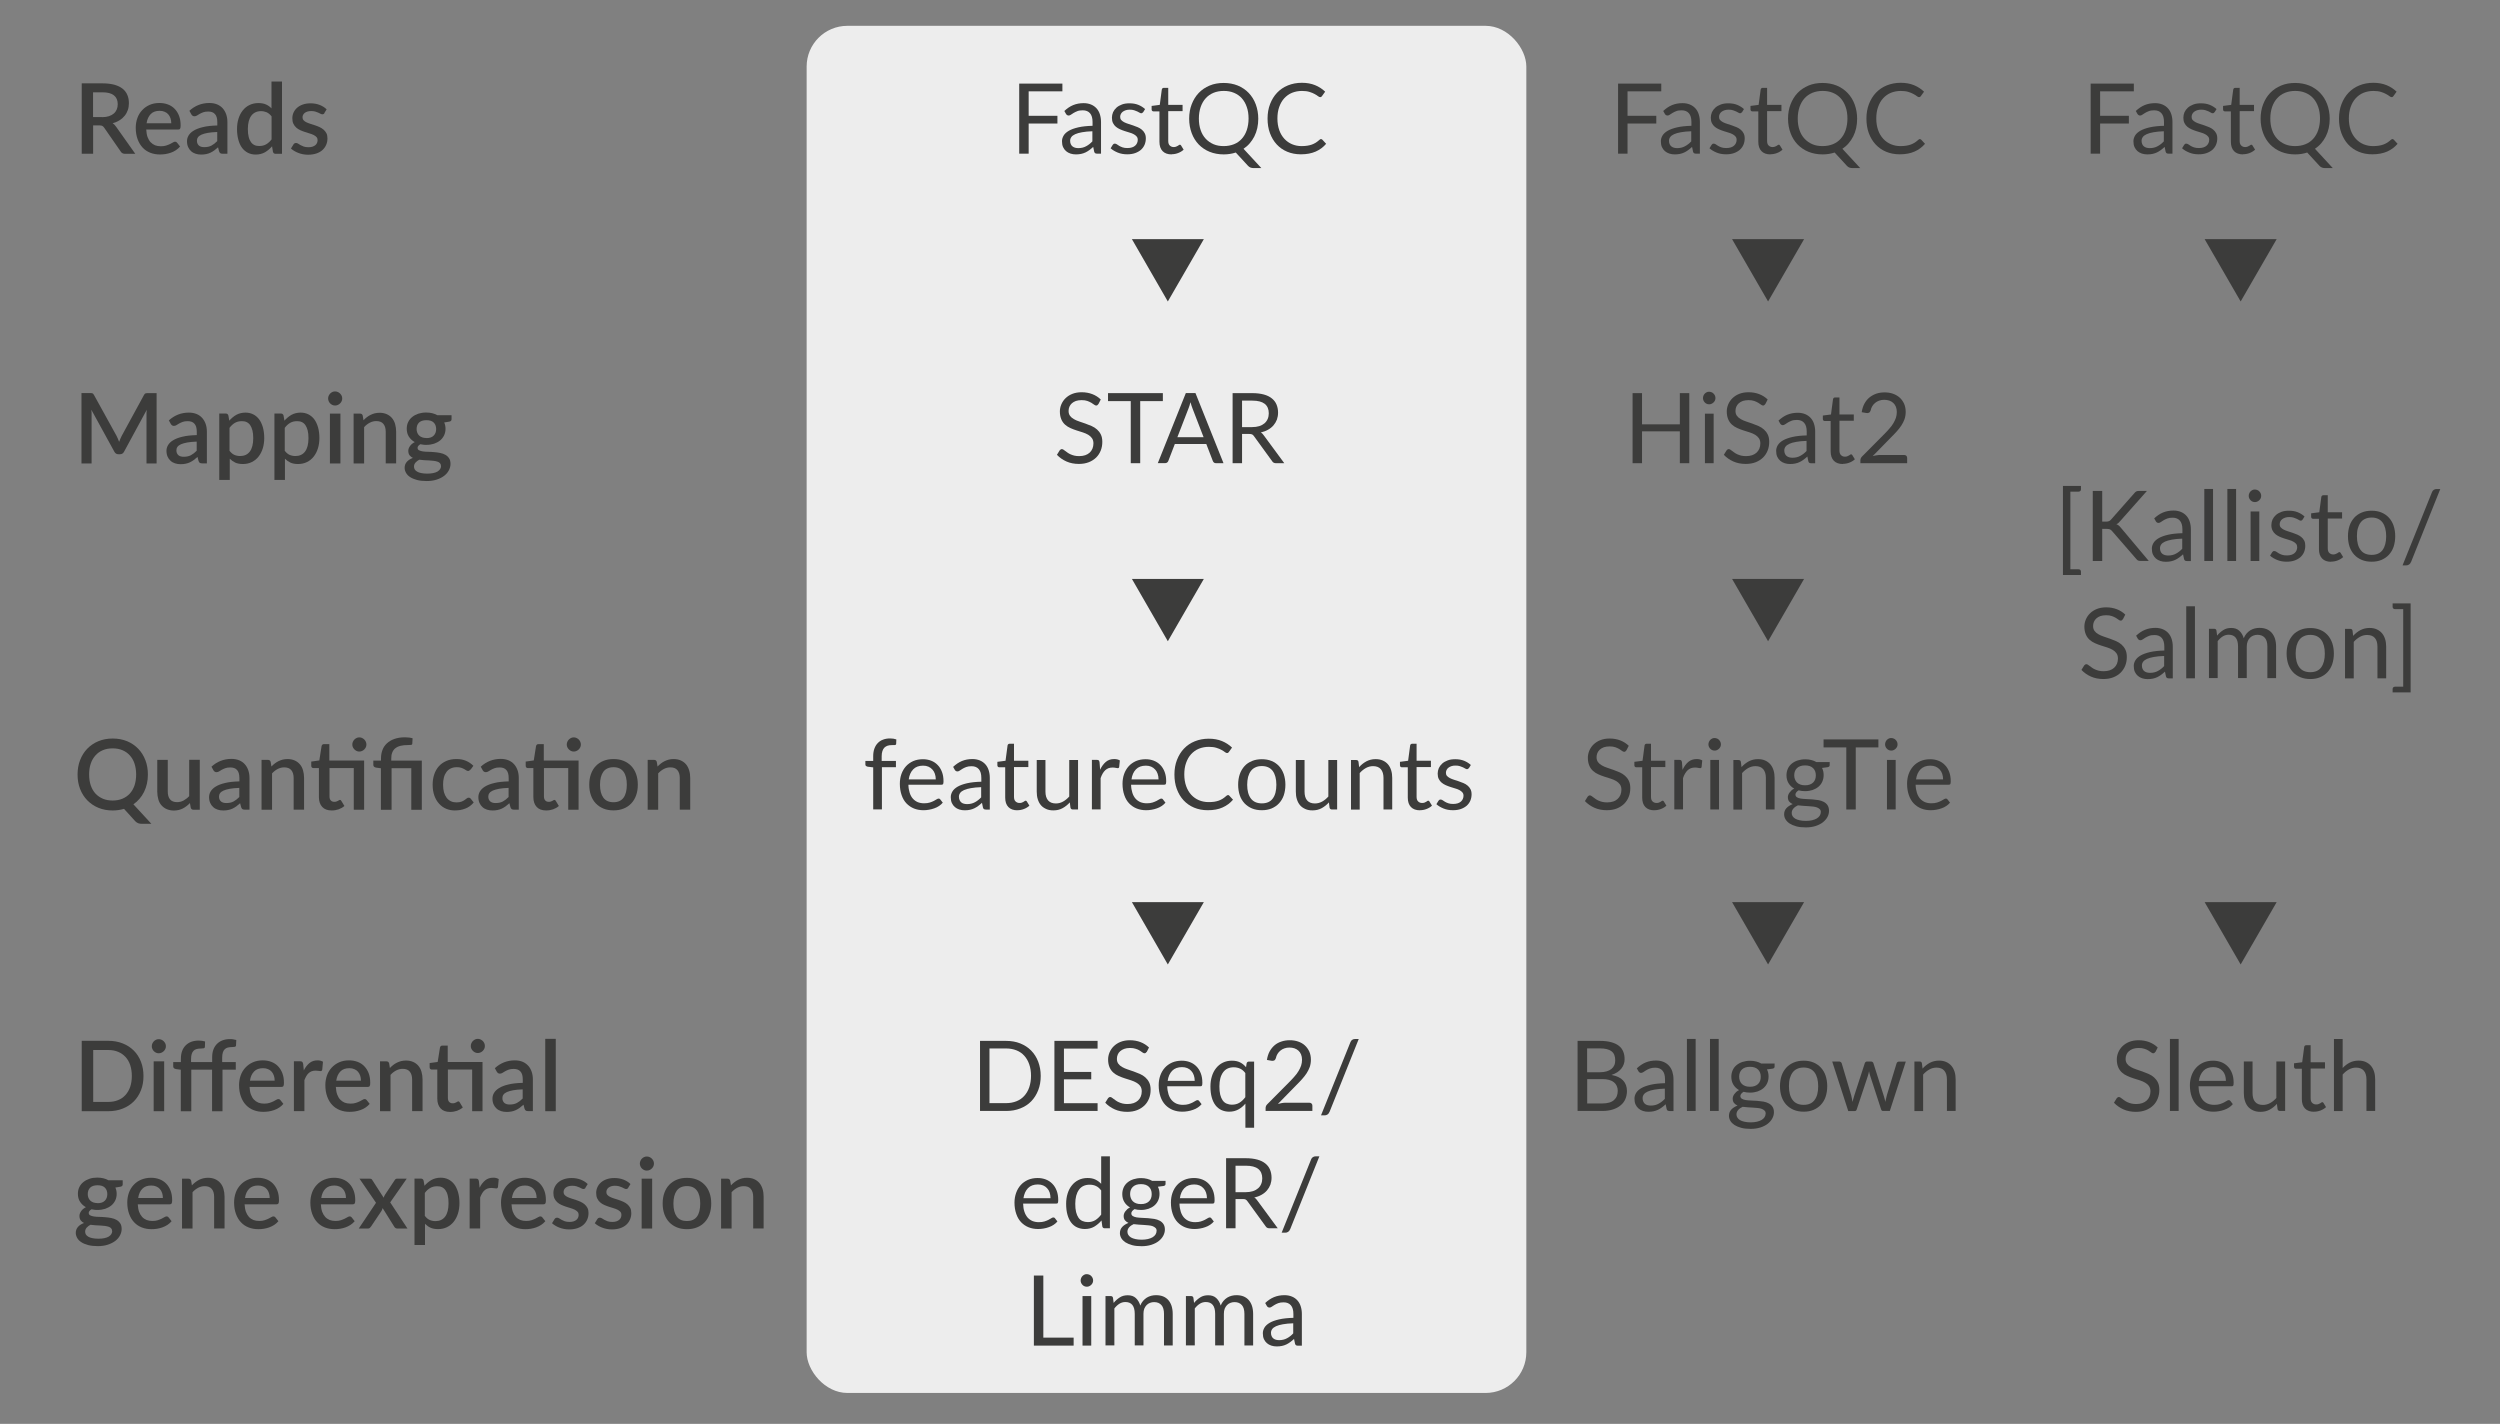 <?xml version="1.0" encoding="UTF-8"?>
<svg xmlns="http://www.w3.org/2000/svg" viewBox="0 0 306.83 174.75">
  <rect x="0" y="0" width="306.83" height="174.75" fill="#808080" stroke="none"/>
  <defs>
    <style>
      .cls-1 {
        fill: none;
      }

      .cls-2 {
        fill: #3c3c3b;
      }

      .cls-3 {
        fill: #ededed;
      }
    </style>
  </defs>
  <g id="background">
    <rect class="cls-3" x="99" y="3.17" width="88.33" height="167.79" rx="5" ry="5"/>
  </g>
  <g id="shapes">
    <polygon class="cls-2" points="147.75 29.35 143.33 37 138.92 29.35 147.75 29.35"/>
    <polygon class="cls-2" points="147.75 71.05 143.33 78.7 138.92 71.05 147.75 71.05"/>
    <polygon class="cls-2" points="147.75 110.72 143.33 118.37 138.92 110.72 147.75 110.72"/>
    <polygon class="cls-2" points="221.42 29.35 217 37 212.58 29.35 221.42 29.35"/>
    <polygon class="cls-2" points="221.42 71.05 217 78.7 212.58 71.05 221.42 71.05"/>
    <polygon class="cls-2" points="221.42 110.72 217 118.37 212.58 110.72 221.42 110.72"/>
    <polygon class="cls-2" points="279.42 29.35 275 37 270.58 29.35 279.42 29.35"/>
    <polygon class="cls-2" points="279.42 110.72 275 118.37 270.58 110.72 279.42 110.72"/>
  </g>
  <g id="text-titles">
    <g>
      <rect class="cls-1" x="9" y="10" width="81" height="29"/>
      <path class="cls-2" d="M16.6,18.88h-1.25c-.25,0-.43-.1-.54-.29l-2.02-2.91c-.07-.1-.14-.17-.22-.22s-.2-.07-.36-.07h-.78v3.48h-1.4v-8.64h2.54c.57,0,1.06.06,1.47.17.41.12.75.28,1.01.49.26.21.46.47.58.77.13.3.19.63.19,1,0,.3-.04.58-.13.84-.09.26-.22.5-.39.71s-.38.4-.63.55c-.25.16-.53.28-.85.37.17.1.32.25.44.44l2.33,3.29ZM12.53,14.38c.32,0,.6-.04.84-.12.24-.08.44-.19.6-.33.16-.14.28-.31.36-.5.08-.19.12-.41.12-.65,0-.47-.16-.83-.47-1.08s-.78-.37-1.42-.37h-1.14v3.04h1.1Z"/>
      <path class="cls-2" d="M17.95,15.92c.02.35.07.65.16.9.09.25.22.47.37.63s.34.29.55.38c.21.08.45.12.72.12s.47-.03.65-.09c.18-.06.34-.12.48-.19.14-.07.25-.13.35-.19.1-.06.18-.09.26-.09.1,0,.18.04.24.12l.37.47c-.15.18-.32.33-.52.46s-.4.23-.61.3c-.22.08-.44.13-.67.17-.23.03-.45.05-.67.05-.42,0-.82-.07-1.18-.21-.36-.14-.68-.35-.94-.63s-.47-.62-.62-1.03c-.15-.41-.23-.88-.23-1.41,0-.42.07-.82.2-1.19.13-.37.33-.69.58-.96.25-.27.55-.49.91-.65s.76-.24,1.22-.24c.38,0,.72.06,1.04.18.32.12.6.3.83.54.23.24.41.52.54.87.13.34.19.73.19,1.17,0,.2-.02.33-.07.4-.04.07-.12.1-.24.1h-3.93ZM21.02,15.13c0-.22-.03-.42-.09-.6s-.15-.35-.27-.49c-.12-.14-.27-.25-.45-.32-.18-.08-.38-.12-.61-.12-.47,0-.84.13-1.1.4s-.44.64-.51,1.13h3.04Z"/>
      <path class="cls-2" d="M23.23,13.61c.69-.64,1.52-.97,2.47-.97.35,0,.67.06.94.17s.5.27.69.48.33.46.43.74c.1.29.15.6.15.95v3.89h-.58c-.12,0-.22-.02-.28-.06-.06-.04-.12-.11-.16-.23l-.13-.5c-.16.14-.31.27-.46.38-.15.11-.31.2-.47.28-.16.08-.34.13-.52.17s-.39.06-.61.06c-.25,0-.48-.03-.69-.1s-.4-.17-.55-.31c-.16-.14-.28-.31-.37-.51s-.14-.44-.14-.72c0-.24.06-.47.19-.69.13-.22.33-.43.62-.6.29-.18.67-.33,1.15-.44.47-.12,1.06-.18,1.76-.2v-.41c0-.44-.09-.77-.28-.98-.19-.22-.46-.32-.83-.32-.25,0-.46.03-.62.09-.17.06-.31.13-.44.2-.12.07-.23.14-.33.2-.1.06-.2.09-.31.09-.09,0-.16-.02-.23-.07-.06-.05-.11-.1-.15-.17l-.23-.42ZM26.65,16.2c-.46.02-.85.05-1.16.11s-.57.13-.77.22c-.2.09-.34.2-.42.32-.09.12-.13.26-.13.41s.02.27.07.37c.05.1.11.19.19.25.08.07.18.11.29.14.11.03.23.04.36.04.34,0,.62-.06.87-.19.24-.13.48-.31.71-.55v-1.13Z"/>
      <path class="cls-2" d="M34.61,10v8.88h-.78c-.17,0-.28-.08-.33-.25l-.11-.67c-.26.3-.55.54-.87.73-.33.18-.7.28-1.14.28-.34,0-.66-.07-.94-.21-.28-.14-.52-.34-.72-.6-.2-.26-.35-.59-.46-.98-.11-.39-.17-.84-.17-1.34,0-.46.06-.88.18-1.27.12-.39.3-.73.52-1.01.23-.29.5-.51.83-.67.33-.16.69-.24,1.1-.24.36,0,.67.06.92.17s.48.27.68.48v-3.29h1.29ZM33.32,14.27c-.18-.23-.38-.39-.59-.49-.22-.09-.45-.14-.7-.14-.5,0-.9.19-1.18.55-.28.37-.43.92-.43,1.64,0,.38.03.7.1.96.06.27.16.48.28.65.12.17.27.29.44.37.17.08.37.11.58.11.33,0,.61-.07.85-.21.24-.14.46-.34.66-.6v-2.85Z"/>
      <path class="cls-2" d="M39.83,13.87c-.03.06-.07.1-.11.12s-.09.04-.15.04c-.07,0-.14-.02-.22-.06s-.17-.09-.28-.14c-.11-.05-.24-.1-.38-.14s-.32-.06-.51-.06c-.16,0-.31.02-.44.06-.13.04-.24.09-.33.16s-.16.15-.21.25c-.05.09-.07.19-.07.3,0,.14.04.26.13.36.09.1.2.18.35.25.14.07.31.13.49.19.18.06.37.12.56.18s.38.14.56.22.35.19.49.31.26.27.35.44c.09.17.13.39.13.63,0,.29-.05.55-.16.8-.1.24-.26.46-.46.64-.2.18-.45.32-.75.42-.3.1-.64.15-1.02.15-.21,0-.42-.02-.62-.06-.2-.04-.39-.09-.56-.16-.18-.07-.34-.14-.5-.24-.15-.09-.29-.19-.41-.3l.3-.49c.04-.06.08-.11.13-.14.05-.03.12-.05.2-.05s.17.03.25.08c.08.05.18.11.29.18.11.06.24.12.4.18.16.05.35.08.58.08.19,0,.36-.02.5-.07.14-.05.26-.11.35-.19.09-.08.16-.17.2-.27s.07-.21.07-.33c0-.16-.04-.28-.13-.38s-.21-.19-.35-.26c-.15-.07-.31-.14-.5-.19-.19-.06-.38-.12-.57-.18s-.38-.14-.57-.22-.35-.19-.5-.32-.26-.29-.35-.47-.13-.41-.13-.68c0-.24.05-.48.15-.7.1-.22.24-.41.43-.58.19-.17.42-.3.7-.4.28-.1.6-.15.96-.15.41,0,.79.07,1.12.2s.62.31.85.54l-.29.47Z"/>
    </g>
    <g>
      <rect class="cls-1" x="9" y="48" width="81" height="26.25"/>
      <path class="cls-2" d="M19.22,48.24v8.64h-1.24v-5.92c0-.1,0-.2,0-.31,0-.11.01-.23.03-.35l-2.78,5.13c-.11.21-.27.32-.5.32h-.2c-.23,0-.39-.11-.5-.32l-2.82-5.14c.01.12.02.23.03.35,0,.12,0,.22,0,.32v5.92h-1.24v-8.64h1.05c.12,0,.22.01.29.03.07.02.13.09.19.2l2.77,5.02c.06.12.12.23.17.36.05.12.1.25.15.38.05-.13.1-.26.15-.38s.11-.25.17-.36l2.73-5.01c.06-.11.12-.18.19-.2s.16-.03.29-.03h1.05Z"/>
      <path class="cls-2" d="M20.71,51.61c.69-.64,1.52-.97,2.47-.97.35,0,.67.06.94.17s.5.27.69.48.33.46.43.74c.1.29.15.6.15.95v3.89h-.58c-.12,0-.22-.02-.28-.06-.06-.04-.12-.11-.16-.23l-.13-.5c-.16.14-.31.27-.46.38-.15.11-.31.2-.47.28-.16.08-.34.13-.52.17s-.39.06-.61.06c-.25,0-.48-.03-.69-.1s-.4-.17-.55-.31c-.16-.14-.28-.31-.37-.51s-.14-.44-.14-.72c0-.24.06-.47.19-.69.13-.22.33-.43.62-.6.29-.18.67-.33,1.15-.44.47-.12,1.06-.18,1.76-.2v-.41c0-.44-.09-.77-.28-.98-.19-.22-.46-.32-.83-.32-.25,0-.46.03-.62.09-.17.06-.31.13-.44.2-.12.07-.23.14-.33.2-.1.06-.2.09-.31.09-.09,0-.16-.02-.23-.07-.06-.05-.11-.1-.15-.17l-.23-.42ZM24.13,54.2c-.46.02-.85.05-1.16.11s-.57.13-.77.22c-.2.09-.34.2-.42.32-.09.12-.13.26-.13.41s.02.27.07.37c.05.1.11.19.19.25.08.07.18.11.29.14.11.03.23.04.36.04.34,0,.62-.06.87-.19.24-.13.48-.31.71-.55v-1.13Z"/>
      <path class="cls-2" d="M28.12,51.65c.26-.3.55-.54.87-.73.33-.18.71-.28,1.14-.28.34,0,.66.07.94.21.28.14.52.34.72.6.2.26.35.59.47.98.11.39.17.84.17,1.34,0,.45-.06.87-.18,1.26-.12.39-.3.73-.52,1.01-.23.29-.5.51-.83.67-.32.16-.69.24-1.1.24-.36,0-.67-.06-.92-.17-.25-.12-.48-.28-.68-.48v2.6h-1.29v-8.15h.78c.18,0,.29.08.34.25l.11.64ZM28.18,55.34c.18.23.38.4.59.49.21.09.45.14.71.14.5,0,.9-.18,1.18-.55.28-.37.42-.92.42-1.64,0-.38-.03-.7-.1-.96s-.16-.48-.28-.65-.27-.29-.44-.37c-.17-.08-.37-.11-.58-.11-.33,0-.61.07-.85.21-.24.14-.46.34-.66.61v2.84Z"/>
      <path class="cls-2" d="M34.89,51.65c.26-.3.55-.54.87-.73.33-.18.71-.28,1.14-.28.34,0,.66.07.94.21.28.14.52.34.72.6.2.26.35.59.47.98.11.39.17.84.17,1.34,0,.45-.06.87-.18,1.26-.12.39-.3.73-.52,1.01-.23.29-.5.51-.83.67-.32.16-.69.24-1.1.24-.36,0-.67-.06-.92-.17-.25-.12-.48-.28-.68-.48v2.6h-1.29v-8.15h.78c.18,0,.29.08.34.25l.11.64ZM34.96,55.34c.18.23.38.4.59.49.21.09.45.14.71.14.5,0,.9-.18,1.18-.55.28-.37.42-.92.42-1.64,0-.38-.03-.7-.1-.96s-.16-.48-.28-.65-.27-.29-.44-.37c-.17-.08-.37-.11-.58-.11-.33,0-.61.07-.85.21-.24.14-.46.34-.66.61v2.84Z"/>
      <path class="cls-2" d="M42,48.91c0,.12-.02.23-.07.33s-.11.2-.19.27c-.08.08-.17.14-.28.19-.11.05-.22.07-.34.07s-.23-.02-.33-.07c-.1-.05-.19-.11-.27-.19-.08-.08-.14-.17-.18-.27s-.07-.21-.07-.33.02-.23.07-.34c.05-.1.11-.19.18-.27.08-.08.17-.14.27-.19.1-.05.21-.07.33-.07s.23.02.34.07c.11.05.2.11.28.19.08.08.14.17.19.27.05.1.07.22.07.34ZM41.78,50.76v6.12h-1.29v-6.12h1.29Z"/>
      <path class="cls-2" d="M44.62,51.57c.13-.14.27-.26.41-.37.14-.11.29-.2.45-.28s.33-.14.51-.19c.18-.04.38-.07.59-.07.34,0,.63.06.88.17.25.11.47.27.64.47.17.2.31.45.39.74s.13.6.13.94v3.89h-1.28v-3.89c0-.41-.1-.73-.29-.96s-.48-.34-.87-.34c-.29,0-.55.07-.8.2s-.48.31-.69.54v4.46h-1.29v-6.12h.78c.18,0,.29.08.34.25l.09.56Z"/>
      <path class="cls-2" d="M55.42,50.98v.48c0,.16-.1.26-.29.29l-.61.1c.1.23.16.49.16.77,0,.3-.06.57-.18.82-.12.24-.28.45-.49.62-.21.17-.46.3-.74.4-.29.09-.6.14-.94.14-.13,0-.25,0-.38-.02-.12-.01-.24-.03-.36-.06-.12.07-.2.14-.26.22-.06.08-.08.15-.08.23,0,.13.06.23.17.29.12.06.27.11.46.14.19.03.41.05.65.05.24,0,.49.02.74.04s.5.05.74.1.46.12.65.23.34.25.46.43c.12.18.17.41.17.7,0,.26-.07.52-.2.77-.13.25-.32.48-.57.67-.25.2-.56.35-.92.47-.36.12-.77.18-1.23.18s-.85-.04-1.19-.13c-.34-.09-.62-.21-.85-.36s-.39-.32-.5-.52c-.11-.2-.17-.4-.17-.61,0-.29.09-.53.27-.74.18-.2.43-.36.74-.48-.17-.08-.3-.19-.41-.33-.1-.14-.15-.32-.15-.55,0-.18.07-.37.2-.56.13-.2.33-.36.59-.5-.3-.17-.54-.39-.72-.67-.18-.28-.26-.6-.26-.98,0-.3.06-.58.18-.82.12-.24.28-.45.5-.62.21-.17.46-.3.75-.4.29-.09.61-.14.95-.14.53,0,.99.11,1.38.33h1.71ZM54.12,57.18c0-.14-.04-.24-.12-.33s-.18-.15-.31-.19c-.13-.05-.29-.08-.46-.1-.18-.02-.36-.04-.56-.05-.2,0-.4-.02-.61-.03-.21-.01-.41-.03-.6-.06-.19.1-.35.22-.47.36-.12.14-.18.3-.18.49,0,.12.03.23.09.34s.16.19.29.27c.13.08.3.14.5.18.2.04.44.07.73.07.57,0,.99-.09,1.28-.26.28-.18.43-.4.43-.68ZM52.33,53.77c.4,0,.7-.1.9-.31.2-.2.3-.47.3-.8s-.1-.6-.3-.8c-.2-.2-.5-.29-.9-.29s-.7.1-.9.29c-.2.2-.3.46-.3.8,0,.16.03.31.08.44.05.14.13.25.23.35.1.1.22.17.38.23.15.05.32.08.52.08Z"/>
    </g>
    <g>
      <rect class="cls-1" x="9" y="90.5" width="81" height="29"/>
      <path class="cls-2" d="M18.58,101.11h-1.15c-.17,0-.32-.02-.46-.07-.13-.05-.25-.13-.37-.25l-1.38-1.52c-.43.13-.9.2-1.39.2-.64,0-1.23-.11-1.76-.33-.53-.22-.98-.53-1.36-.92-.38-.39-.67-.85-.88-1.39-.21-.54-.31-1.13-.31-1.77s.1-1.23.31-1.77.5-1.01.88-1.4c.38-.39.83-.7,1.36-.92.53-.22,1.12-.33,1.76-.33s1.24.11,1.77.33c.53.22.98.53,1.36.92s.67.86.88,1.4.31,1.13.31,1.77c0,.4-.04.77-.12,1.13-.08.36-.2.69-.35,1-.15.31-.34.59-.56.85-.22.26-.47.48-.75.67l2.2,2.39ZM10.94,95.06c0,.5.07.95.2,1.34.14.4.33.73.58,1,.25.27.56.48.91.63.36.15.75.22,1.19.22s.84-.07,1.2-.22c.36-.15.66-.36.91-.63.25-.27.44-.61.58-1,.13-.4.2-.84.2-1.34s-.07-.94-.2-1.34c-.13-.4-.33-.73-.58-1.01s-.55-.49-.91-.64-.76-.22-1.2-.22-.84.07-1.19.22c-.36.15-.66.36-.91.64s-.45.61-.58,1.01c-.14.4-.2.84-.2,1.34Z"/>
      <path class="cls-2" d="M24.52,93.26v6.12h-.78c-.17,0-.28-.08-.33-.25l-.1-.57c-.13.14-.26.26-.41.37s-.29.21-.45.29c-.16.08-.33.14-.51.19-.18.04-.38.07-.58.07-.34,0-.63-.06-.89-.17s-.47-.27-.65-.47-.31-.45-.39-.74-.13-.6-.13-.95v-3.89h1.29v3.89c0,.41.09.73.28.96.19.23.48.34.87.34.28,0,.55-.07.79-.2s.48-.31.69-.54v-4.46h1.29Z"/>
      <path class="cls-2" d="M25.94,94.11c.69-.64,1.52-.97,2.47-.97.35,0,.67.06.94.17s.5.27.69.48.33.46.43.74c.1.29.15.6.15.95v3.89h-.58c-.12,0-.22-.02-.28-.06-.06-.04-.12-.11-.16-.23l-.13-.5c-.16.14-.31.26-.46.38-.15.11-.31.2-.47.28-.16.08-.34.13-.52.17s-.39.06-.61.06c-.25,0-.48-.03-.69-.1-.21-.07-.4-.17-.55-.31-.16-.14-.28-.31-.37-.51s-.14-.44-.14-.72c0-.24.06-.47.19-.69.13-.22.33-.42.62-.6.29-.18.67-.33,1.15-.44.47-.12,1.06-.18,1.76-.2v-.41c0-.44-.09-.77-.28-.98-.19-.22-.46-.32-.83-.32-.25,0-.46.03-.62.09-.17.06-.31.13-.44.2-.12.07-.23.14-.33.2-.1.06-.2.09-.31.09-.09,0-.16-.02-.23-.07-.06-.05-.11-.1-.15-.17l-.23-.42ZM29.36,96.7c-.46.02-.85.05-1.16.11-.32.06-.57.13-.77.22-.2.09-.34.2-.42.32-.09.12-.13.26-.13.41s.02.27.07.37c.05.1.11.19.19.25s.18.11.29.14c.11.03.23.04.36.04.34,0,.62-.06.87-.19.24-.13.48-.31.71-.55v-1.13Z"/>
      <path class="cls-2" d="M33.32,94.07c.13-.14.27-.26.41-.37.14-.11.29-.2.45-.28s.33-.14.51-.19c.18-.04.38-.07.59-.07.34,0,.63.06.88.17.25.11.47.27.64.47.17.2.31.45.39.74s.13.6.13.94v3.89h-1.28v-3.89c0-.41-.1-.73-.29-.96s-.48-.34-.87-.34c-.29,0-.55.07-.8.2s-.48.31-.69.54v4.46h-1.29v-6.12h.78c.18,0,.29.08.34.25l.09.56Z"/>
      <path class="cls-2" d="M44.71,99.38h-1.29v-5.11h-2.98v3.47c0,.22.05.39.16.5.11.12.25.17.43.17.1,0,.19-.01.26-.04.07-.03.13-.05.19-.08.05-.03.1-.06.13-.08s.08-.04.11-.04c.07,0,.13.04.17.12l.38.63c-.2.18-.44.31-.71.41-.27.09-.55.14-.84.14-.51,0-.9-.14-1.17-.43-.27-.29-.41-.69-.41-1.21v-3.56h-.67c-.07,0-.13-.02-.19-.07-.05-.05-.08-.12-.08-.21v-.52l.99-.14.28-1.77c.02-.07.05-.12.1-.17s.11-.06.19-.06h.66v2.01h4.27v6.04ZM44.97,91.38c0,.12-.02.23-.07.33s-.11.19-.19.27c-.08.08-.17.14-.28.19s-.22.07-.33.07-.23-.02-.33-.07-.19-.11-.27-.19c-.08-.08-.14-.17-.19-.27s-.07-.21-.07-.33.02-.23.07-.34.11-.2.19-.28c.08-.08.17-.14.27-.19s.21-.07.33-.07.23.02.33.07.2.11.28.19c.08.08.14.17.19.28s.07.22.07.34Z"/>
      <path class="cls-2" d="M46.75,99.38v-5.09l-.6-.08c-.1-.02-.18-.06-.24-.11-.06-.05-.09-.13-.09-.22v-.53h.94v-.26c0-.38.06-.72.18-1.04.12-.32.3-.59.55-.82.24-.23.55-.41.92-.54.37-.13.79-.2,1.29-.2.16,0,.33.01.5.03s.31.05.44.09l-.04.67c0,.08-.06.13-.15.14-.09.01-.21.02-.37.02-.37,0-.69.03-.95.1-.26.07-.47.18-.64.32s-.28.32-.36.53-.11.46-.11.74v.22h3.75v6.04h-1.29v-5.11h-2.42v5.11h-1.29Z"/>
      <path class="cls-2" d="M57.71,94.46c-.04.05-.08.09-.11.12-.04.03-.09.04-.16.04s-.14-.02-.21-.07c-.07-.05-.16-.1-.26-.16-.1-.06-.23-.11-.37-.16s-.32-.07-.54-.07c-.28,0-.52.05-.73.15s-.39.24-.53.43-.25.41-.32.68-.1.56-.1.9.04.65.11.92c.08.27.19.49.33.68.14.18.31.32.52.42.2.1.43.14.68.14s.45-.03.61-.09c.16-.06.29-.13.39-.2s.19-.14.27-.2c.07-.06.15-.09.24-.09.1,0,.18.04.24.12l.37.47c-.15.18-.31.33-.49.46s-.37.23-.57.3c-.2.08-.41.13-.62.17-.22.03-.43.05-.65.05-.38,0-.73-.07-1.06-.21-.33-.14-.62-.35-.86-.62-.25-.27-.44-.6-.58-.99-.14-.39-.21-.83-.21-1.33,0-.45.06-.87.19-1.26.13-.39.31-.72.56-1,.25-.28.55-.5.92-.66.36-.16.78-.24,1.26-.24.44,0,.83.07,1.17.22.34.14.64.35.9.61l-.34.47Z"/>
      <path class="cls-2" d="M58.99,94.11c.69-.64,1.52-.97,2.47-.97.35,0,.67.06.94.17s.5.27.69.48.33.46.43.74c.1.29.15.6.15.95v3.89h-.58c-.12,0-.22-.02-.28-.06-.06-.04-.12-.11-.16-.23l-.13-.5c-.16.14-.31.26-.46.38-.15.11-.31.2-.47.28-.16.08-.34.13-.52.17s-.39.06-.61.06c-.25,0-.48-.03-.69-.1-.21-.07-.4-.17-.55-.31-.16-.14-.28-.31-.37-.51s-.14-.44-.14-.72c0-.24.06-.47.19-.69.13-.22.33-.42.62-.6.29-.18.67-.33,1.15-.44.47-.12,1.06-.18,1.76-.2v-.41c0-.44-.09-.77-.28-.98-.19-.22-.46-.32-.83-.32-.25,0-.46.03-.62.09-.17.06-.31.13-.44.2-.12.07-.23.14-.33.2-.1.06-.2.09-.31.09-.09,0-.16-.02-.23-.07-.06-.05-.11-.1-.15-.17l-.23-.42ZM62.41,96.7c-.46.02-.85.05-1.16.11-.32.06-.57.13-.77.22-.2.09-.34.2-.42.32-.09.12-.13.26-.13.41s.02.27.07.37c.05.1.11.19.19.25s.18.11.29.14c.11.03.23.04.36.04.34,0,.62-.06.87-.19.24-.13.48-.31.71-.55v-1.13Z"/>
      <path class="cls-2" d="M71.03,99.38h-1.29v-5.11h-2.98v3.47c0,.22.05.39.16.5.11.12.25.17.43.17.1,0,.19-.01.26-.04.07-.03.13-.05.19-.08.05-.03.1-.06.13-.08s.08-.04.11-.04c.07,0,.13.04.17.12l.38.63c-.2.18-.44.31-.71.41-.27.09-.55.14-.84.14-.51,0-.9-.14-1.17-.43-.27-.29-.41-.69-.41-1.21v-3.56h-.67c-.07,0-.13-.02-.19-.07-.05-.05-.08-.12-.08-.21v-.52l.99-.14.28-1.77c.02-.07.05-.12.1-.17s.11-.06.19-.06h.66v2.01h4.27v6.04ZM71.29,91.38c0,.12-.02.23-.07.33s-.11.19-.19.27c-.08.08-.17.14-.28.19s-.22.07-.33.07-.23-.02-.33-.07-.19-.11-.27-.19c-.08-.08-.14-.17-.19-.27s-.07-.21-.07-.33.02-.23.07-.34.11-.2.19-.28c.08-.08.17-.14.27-.19s.21-.07.33-.07.23.02.33.07.2.11.28.19c.08.08.14.17.19.28s.07.22.07.34Z"/>
      <path class="cls-2" d="M75.3,93.16c.45,0,.86.07,1.23.22.37.15.68.36.94.63s.46.6.6.99c.14.39.21.82.21,1.31s-.07.92-.21,1.31c-.14.39-.34.72-.6.99-.26.27-.57.49-.94.63-.37.15-.78.22-1.23.22s-.87-.07-1.23-.22c-.37-.15-.68-.36-.94-.63-.26-.27-.46-.6-.6-.99-.14-.39-.21-.82-.21-1.31s.07-.92.21-1.31c.14-.39.34-.72.6-.99s.57-.48.94-.63c.37-.15.78-.22,1.23-.22ZM75.3,98.46c.55,0,.96-.19,1.23-.56.27-.37.4-.9.4-1.59s-.13-1.22-.4-1.59c-.27-.37-.68-.56-1.23-.56s-.98.19-1.25.56c-.27.37-.41.9-.41,1.59s.14,1.22.41,1.59c.27.37.69.56,1.25.56Z"/>
      <path class="cls-2" d="M80.71,94.07c.13-.14.27-.26.41-.37.14-.11.29-.2.45-.28s.33-.14.51-.19.38-.07.59-.07c.34,0,.63.06.88.17.25.11.47.27.64.47.17.2.3.45.39.74s.13.6.13.94v3.89h-1.28v-3.89c0-.41-.1-.73-.29-.96-.19-.23-.48-.34-.87-.34-.29,0-.55.07-.8.2s-.48.31-.69.54v4.46h-1.29v-6.12h.78c.18,0,.29.08.34.25l.09.56Z"/>
    </g>
    <g>
      <rect class="cls-1" x="9" y="127.5" width="88.33" height="40.25"/>
      <path class="cls-2" d="M17.61,132.06c0,.64-.1,1.23-.31,1.75-.21.53-.5.99-.88,1.37s-.83.67-1.36.88c-.53.21-1.12.32-1.77.32h-3.26v-8.64h3.26c.65,0,1.24.11,1.77.32.53.21.98.5,1.36.88s.67.83.88,1.37.31,1.12.31,1.75ZM16.18,132.06c0-.5-.07-.94-.2-1.34-.13-.4-.33-.73-.58-1s-.55-.48-.91-.63c-.36-.15-.76-.22-1.2-.22h-1.85v6.37h1.85c.44,0,.84-.07,1.2-.22.36-.14.66-.35.91-.63.25-.27.44-.61.58-1,.13-.39.2-.84.2-1.34Z"/>
      <path class="cls-2" d="M20.36,128.41c0,.12-.02.23-.07.33-.05.1-.11.2-.19.27s-.17.14-.28.19c-.11.05-.22.07-.34.07s-.23-.02-.33-.07c-.1-.05-.19-.11-.27-.19s-.14-.17-.18-.27c-.05-.1-.07-.21-.07-.33s.02-.23.07-.34c.05-.1.11-.19.18-.27s.17-.14.27-.19c.1-.05.21-.07.33-.07s.23.02.34.07c.11.05.2.11.28.19s.14.17.19.27c.05.1.07.22.07.34ZM20.15,130.26v6.12h-1.29v-6.12h1.29Z"/>
      <path class="cls-2" d="M22.19,136.38v-5.09l-.6-.08c-.1-.02-.18-.06-.24-.11s-.09-.13-.09-.22v-.53h.94v-.41c0-.35.05-.67.15-.94.1-.28.25-.51.44-.7.19-.19.42-.34.69-.44s.58-.15.92-.15c.14,0,.27.01.4.03.13.02.25.05.37.08l-.02.65c0,.1-.06.17-.16.19-.1.02-.22.03-.37.03-.18,0-.34.02-.49.06s-.27.11-.37.21c-.1.1-.18.23-.23.4-.05.16-.08.37-.08.61v.38h2.59v-.59c0-.35.05-.67.15-.94s.25-.51.44-.7c.19-.19.42-.34.69-.44.27-.1.58-.15.91-.15.14,0,.27,0,.4.03.13.02.25.05.37.08l-.03.65c0,.1-.06.17-.16.19-.1.02-.22.03-.37.03-.18,0-.34.02-.49.06s-.27.11-.37.21c-.1.1-.18.23-.23.4-.05.16-.08.37-.08.61v.56h1.67v.93h-1.63v5.11h-1.28v-5.11h-2.55v5.11h-1.29Z"/>
      <path class="cls-2" d="M30.63,133.42c.02.35.07.65.16.9.09.25.22.47.37.63s.34.29.55.38c.21.08.45.12.72.12s.47-.03.65-.09c.18-.06.34-.12.48-.19.14-.07.25-.13.35-.19.1-.06.18-.09.26-.09.1,0,.18.04.24.12l.37.47c-.15.18-.32.33-.52.46s-.4.23-.61.3c-.22.08-.44.13-.67.17-.23.03-.45.05-.67.05-.42,0-.82-.07-1.18-.21-.36-.14-.68-.35-.94-.63-.27-.28-.47-.62-.62-1.03s-.23-.88-.23-1.41c0-.42.07-.82.2-1.19.13-.37.33-.69.58-.96.25-.27.55-.49.91-.65s.76-.24,1.22-.24c.38,0,.72.06,1.04.18.32.12.6.3.83.54.23.24.41.52.54.87.13.34.19.73.19,1.17,0,.2-.02.33-.07.4-.04.07-.12.1-.24.1h-3.93ZM33.71,132.63c0-.22-.03-.42-.09-.6-.06-.19-.15-.35-.27-.49-.12-.14-.27-.25-.45-.32-.18-.08-.38-.12-.61-.12-.47,0-.84.13-1.1.4-.27.27-.44.64-.51,1.13h3.04Z"/>
      <path class="cls-2" d="M37.28,131.39c.19-.39.42-.69.7-.92.27-.22.6-.33.98-.33.13,0,.26.01.37.04.12.03.22.08.31.13l-.09.97c-.02.07-.04.12-.08.14-.03.03-.08.04-.13.04-.06,0-.15-.01-.26-.03-.11-.02-.23-.03-.35-.03-.18,0-.34.03-.48.08-.14.05-.26.13-.37.23-.11.1-.21.22-.29.37-.08.14-.16.31-.23.49v3.8h-1.29v-6.12h.75c.14,0,.23.03.28.08.05.05.09.14.11.26l.08.8Z"/>
      <path class="cls-2" d="M41.22,133.42c.02.35.07.65.16.9.09.25.22.47.37.63s.34.29.55.38c.21.08.45.12.72.12s.47-.03.65-.09c.18-.06.34-.12.48-.19.14-.07.25-.13.35-.19.1-.06.18-.09.26-.09.1,0,.18.04.24.12l.37.47c-.15.18-.32.33-.52.46s-.4.23-.61.3c-.22.08-.44.13-.67.17-.23.03-.45.05-.67.05-.42,0-.82-.07-1.18-.21-.36-.14-.68-.35-.94-.63-.27-.28-.47-.62-.62-1.03s-.23-.88-.23-1.41c0-.42.07-.82.2-1.19.13-.37.33-.69.58-.96.25-.27.55-.49.91-.65s.76-.24,1.22-.24c.38,0,.72.06,1.04.18.32.12.6.3.83.54.23.24.41.52.54.87.13.34.19.73.19,1.17,0,.2-.02.33-.07.4-.04.07-.12.1-.24.1h-3.93ZM44.3,132.63c0-.22-.03-.42-.09-.6-.06-.19-.15-.35-.27-.49-.12-.14-.27-.25-.45-.32-.18-.08-.38-.12-.61-.12-.47,0-.84.13-1.1.4-.27.27-.44.64-.51,1.13h3.04Z"/>
      <path class="cls-2" d="M47.86,131.07c.13-.14.27-.26.41-.37.14-.11.29-.2.45-.28s.33-.14.51-.19c.18-.04.38-.07.59-.07.34,0,.63.06.88.17.25.11.47.27.64.47s.31.45.39.74.13.6.13.94v3.89h-1.28v-3.89c0-.41-.1-.73-.29-.96-.19-.23-.48-.34-.87-.34-.29,0-.55.07-.8.2s-.48.31-.69.54v4.46h-1.29v-6.12h.78c.18,0,.29.08.34.25l.09.56Z"/>
      <path class="cls-2" d="M59.24,136.38h-1.29v-5.11h-2.98v3.47c0,.22.05.39.16.5.11.12.25.17.43.17.1,0,.19-.01.26-.04.07-.03.13-.05.19-.08.05-.03.1-.06.13-.08s.08-.04.11-.04c.07,0,.13.04.17.12l.38.63c-.2.18-.44.31-.71.41-.27.09-.55.14-.84.14-.51,0-.9-.14-1.17-.43-.27-.29-.41-.69-.41-1.21v-3.56h-.67c-.07,0-.13-.02-.19-.07-.05-.05-.08-.12-.08-.21v-.52l.99-.14.28-1.77c.02-.07.05-.12.1-.17s.11-.06.19-.06h.66v2.01h4.27v6.04ZM59.51,128.38c0,.12-.02.22-.07.33-.05.1-.11.19-.19.27s-.17.14-.28.19-.22.07-.33.07-.23-.02-.33-.07-.19-.11-.27-.19-.14-.17-.19-.27c-.05-.1-.07-.21-.07-.33s.02-.23.07-.34c.05-.11.11-.2.19-.28s.17-.14.27-.19.21-.07.33-.07.23.02.33.07.2.11.28.19.14.17.19.28c.05.11.07.22.07.34Z"/>
      <path class="cls-2" d="M60.72,131.11c.69-.64,1.52-.97,2.47-.97.35,0,.67.06.94.17.27.11.5.28.69.48s.33.46.43.74c.1.29.15.6.15.95v3.89h-.58c-.12,0-.22-.02-.28-.06-.06-.04-.12-.11-.16-.23l-.13-.5c-.16.14-.31.26-.46.38-.15.11-.31.2-.47.28-.16.08-.34.13-.52.17s-.39.06-.61.06c-.25,0-.48-.03-.69-.1-.21-.07-.4-.17-.55-.31-.16-.14-.28-.31-.37-.51s-.14-.44-.14-.72c0-.24.06-.47.19-.69.13-.22.33-.42.62-.6.29-.18.67-.33,1.15-.44.47-.12,1.06-.18,1.76-.2v-.41c0-.44-.09-.77-.28-.98s-.46-.32-.83-.32c-.25,0-.46.03-.62.09-.17.06-.31.13-.44.2s-.23.14-.33.2c-.1.06-.2.09-.31.09-.09,0-.16-.02-.23-.07-.06-.05-.11-.1-.15-.17l-.23-.42ZM64.14,133.7c-.46.02-.85.05-1.16.11-.32.06-.57.13-.77.22-.2.09-.34.2-.42.32-.09.12-.13.26-.13.41s.02.27.07.37c.05.1.11.19.19.25s.18.11.29.14c.11.03.23.04.36.04.34,0,.62-.06.87-.19.24-.13.48-.31.71-.55v-1.13Z"/>
      <path class="cls-2" d="M68.21,127.5v8.88h-1.29v-8.88h1.29Z"/>
      <path class="cls-2" d="M15.06,144.88v.48c0,.16-.1.26-.29.29l-.61.1c.1.23.16.49.16.77,0,.3-.06.57-.18.82-.12.24-.28.45-.49.62s-.46.3-.74.4c-.29.09-.6.14-.94.14-.13,0-.25,0-.38-.02-.12-.01-.24-.03-.36-.06-.12.07-.2.14-.26.22s-.08.15-.08.23c0,.13.06.23.17.29.12.06.27.11.46.14s.41.05.65.05c.24,0,.49.02.74.04.25.02.5.05.74.1s.46.12.65.23c.19.11.34.25.46.43.12.18.17.41.17.7,0,.26-.07.52-.2.77-.13.25-.32.48-.57.67s-.56.35-.92.47c-.36.12-.77.18-1.23.18s-.85-.04-1.19-.13c-.34-.09-.62-.21-.85-.36-.23-.15-.39-.32-.5-.52-.11-.2-.17-.4-.17-.61,0-.29.09-.53.27-.74s.43-.36.74-.48c-.17-.08-.3-.19-.41-.33-.1-.14-.15-.32-.15-.55,0-.18.07-.37.2-.56.13-.2.33-.36.59-.5-.3-.17-.54-.39-.72-.67-.18-.28-.26-.6-.26-.98,0-.3.06-.58.18-.82.12-.24.28-.45.5-.62.21-.17.46-.3.75-.4s.61-.14.95-.14c.53,0,.99.11,1.38.33h1.71ZM13.76,151.08c0-.14-.04-.24-.12-.33s-.18-.15-.31-.19-.29-.08-.46-.1c-.18-.02-.36-.04-.56-.05-.2,0-.4-.02-.61-.03-.21-.01-.41-.03-.6-.06-.19.1-.35.22-.47.36s-.18.3-.18.49c0,.12.03.23.09.34.06.1.16.19.29.27s.3.14.5.18c.2.04.44.07.73.07.57,0,.99-.09,1.28-.26.28-.18.43-.4.43-.68ZM11.97,147.67c.4,0,.7-.1.9-.31.2-.2.3-.47.3-.8s-.1-.6-.3-.8c-.2-.2-.5-.29-.9-.29s-.7.1-.9.29c-.2.2-.3.46-.3.8,0,.16.03.31.08.44.05.14.13.25.23.35.1.1.22.17.38.23.15.05.32.08.52.08Z"/>
      <path class="cls-2" d="M16.91,147.82c.02.35.07.65.16.9.09.25.22.46.37.63s.34.29.55.38c.21.08.45.12.72.12s.47-.03.65-.09c.18-.06.34-.12.48-.19.14-.07.25-.13.35-.19.1-.06.18-.09.26-.09.1,0,.18.04.24.12l.37.47c-.15.18-.32.33-.52.46s-.4.22-.61.3c-.22.08-.44.13-.67.17s-.45.05-.67.05c-.42,0-.82-.07-1.18-.21-.36-.14-.68-.35-.94-.63-.27-.28-.47-.62-.62-1.03-.15-.41-.23-.88-.23-1.41,0-.42.07-.82.2-1.19.13-.37.33-.69.58-.96.25-.27.55-.49.91-.64s.76-.24,1.22-.24c.38,0,.72.06,1.04.18.32.12.6.3.83.54.23.24.41.53.54.87.13.34.19.73.19,1.17,0,.2-.02.33-.07.4s-.12.1-.24.1h-3.93ZM19.99,147.03c0-.22-.03-.42-.09-.6-.06-.19-.15-.35-.27-.49s-.27-.25-.45-.32c-.18-.08-.38-.12-.61-.12-.47,0-.84.13-1.1.4-.27.27-.44.64-.51,1.13h3.04Z"/>
      <path class="cls-2" d="M23.56,145.47c.13-.14.27-.26.41-.37s.29-.21.45-.29.33-.14.51-.19c.18-.04.38-.07.59-.07.34,0,.63.06.88.17s.47.27.64.47c.17.2.31.45.39.74s.13.6.13.95v3.89h-1.28v-3.89c0-.41-.1-.73-.29-.96-.19-.23-.48-.34-.87-.34-.29,0-.55.07-.8.2s-.48.31-.69.54v4.46h-1.29v-6.12h.78c.18,0,.29.08.34.25l.09.56Z"/>
      <path class="cls-2" d="M30.02,147.82c.02.35.07.65.16.9.09.25.22.46.37.63s.34.29.55.38c.21.08.45.12.72.12s.47-.03.65-.09c.18-.06.34-.12.48-.19.14-.07.25-.13.35-.19.1-.06.18-.09.26-.09.1,0,.18.04.24.12l.37.47c-.15.18-.32.33-.52.46s-.4.22-.61.3c-.22.08-.44.13-.67.17s-.45.05-.67.05c-.42,0-.82-.07-1.18-.21-.36-.14-.68-.35-.94-.63-.27-.28-.47-.62-.62-1.03-.15-.41-.23-.88-.23-1.41,0-.42.07-.82.2-1.19.13-.37.33-.69.58-.96.25-.27.55-.49.91-.64s.76-.24,1.22-.24c.38,0,.72.06,1.04.18.32.12.6.3.83.54.23.24.41.53.54.87.13.34.19.73.19,1.17,0,.2-.02.33-.07.4s-.12.1-.24.1h-3.93ZM33.1,147.03c0-.22-.03-.42-.09-.6-.06-.19-.15-.35-.27-.49s-.27-.25-.45-.32c-.18-.08-.38-.12-.61-.12-.47,0-.84.13-1.1.4-.27.27-.44.64-.51,1.13h3.04Z"/>
      <path class="cls-2" d="M39.38,147.82c.02.35.07.65.16.9.09.25.22.46.37.63s.34.29.55.38c.21.08.45.12.72.12s.47-.03.65-.09c.18-.06.34-.12.48-.19.14-.07.25-.13.35-.19.1-.06.18-.09.26-.09.1,0,.18.04.24.12l.37.47c-.15.18-.32.33-.52.46s-.4.22-.61.3c-.22.08-.44.13-.67.17s-.45.05-.67.05c-.42,0-.82-.07-1.18-.21-.36-.14-.68-.35-.94-.63-.27-.28-.47-.62-.62-1.03-.15-.41-.23-.88-.23-1.41,0-.42.07-.82.2-1.19.13-.37.33-.69.58-.96.25-.27.55-.49.91-.64s.76-.24,1.22-.24c.38,0,.72.06,1.04.18.32.12.6.3.83.54.23.24.41.53.54.87.13.34.19.73.19,1.17,0,.2-.02.33-.07.4s-.12.1-.24.1h-3.93ZM42.46,147.03c0-.22-.03-.42-.09-.6-.06-.19-.15-.35-.27-.49s-.27-.25-.45-.32c-.18-.08-.38-.12-.61-.12-.47,0-.84.13-1.1.4-.27.27-.44.64-.51,1.13h3.04Z"/>
      <path class="cls-2" d="M49.99,150.78h-1.24c-.1,0-.18-.03-.24-.08-.06-.05-.1-.11-.14-.17l-1.41-2.26c-.04.14-.08.25-.14.35l-1.28,1.91c-.04.06-.09.12-.15.17-.05.05-.13.08-.21.08h-1.15l2.12-3.16-2.03-2.96h1.24c.1,0,.17.02.22.04.05.03.09.08.12.14l1.39,2.16c.04-.13.09-.26.17-.38l1.17-1.76c.08-.14.18-.2.31-.2h1.18l-2.03,2.91,2.12,3.21Z"/>
      <path class="cls-2" d="M52.08,145.55c.26-.3.55-.54.87-.73.33-.18.71-.28,1.14-.28.34,0,.66.07.94.21.28.14.52.34.72.6.2.26.35.59.47.98.11.39.17.84.17,1.34,0,.45-.06.87-.18,1.26s-.3.73-.52,1.01c-.23.29-.5.51-.83.67-.32.16-.69.24-1.1.24-.36,0-.67-.06-.92-.17s-.48-.28-.68-.48v2.6h-1.29v-8.15h.78c.18,0,.29.08.34.25l.11.64ZM52.15,149.24c.18.23.38.4.59.49s.45.14.71.14c.5,0,.9-.18,1.18-.55.28-.37.42-.92.42-1.64,0-.38-.03-.7-.1-.96-.06-.27-.16-.48-.28-.65s-.27-.29-.44-.37c-.17-.08-.37-.11-.58-.11-.33,0-.61.07-.85.21-.24.14-.46.34-.66.61v2.84Z"/>
      <path class="cls-2" d="M58.85,145.79c.19-.39.42-.69.7-.92.27-.22.6-.33.98-.33.13,0,.26.01.37.04.12.03.22.08.31.13l-.09.97c-.02.07-.04.12-.08.14-.03.03-.08.04-.13.04-.06,0-.15-.01-.26-.03-.11-.02-.23-.03-.35-.03-.18,0-.34.03-.48.08-.14.05-.26.13-.37.23-.11.1-.21.22-.29.37-.08.14-.16.31-.23.49v3.8h-1.29v-6.12h.75c.14,0,.23.03.28.08.05.05.09.14.11.26l.08.8Z"/>
      <path class="cls-2" d="M62.78,147.82c.02.35.07.65.16.9.09.25.22.46.37.63s.34.29.55.38c.21.08.45.12.72.12s.47-.03.65-.09c.18-.06.34-.12.48-.19.14-.07.25-.13.35-.19.1-.06.18-.09.26-.09.1,0,.18.04.24.12l.37.47c-.15.18-.32.33-.52.46s-.4.22-.61.3c-.22.08-.44.13-.67.17s-.45.05-.67.05c-.42,0-.82-.07-1.18-.21-.36-.14-.68-.35-.94-.63-.27-.28-.47-.62-.62-1.03-.15-.41-.23-.88-.23-1.41,0-.42.07-.82.2-1.19.13-.37.33-.69.58-.96.25-.27.55-.49.91-.64s.76-.24,1.22-.24c.38,0,.72.06,1.04.18.32.12.6.3.83.54.23.24.41.53.54.87.13.34.19.73.19,1.17,0,.2-.02.33-.07.4s-.12.1-.24.1h-3.93ZM65.86,147.03c0-.22-.03-.42-.09-.6-.06-.19-.15-.35-.27-.49s-.27-.25-.45-.32c-.18-.08-.38-.12-.61-.12-.47,0-.84.13-1.1.4-.27.27-.44.64-.51,1.13h3.04Z"/>
      <path class="cls-2" d="M71.87,145.77c-.03.06-.07.1-.11.12-.04.02-.09.04-.15.04-.07,0-.14-.02-.22-.06s-.17-.09-.28-.14c-.11-.05-.24-.1-.38-.14s-.32-.06-.51-.06c-.16,0-.31.02-.44.06-.13.04-.24.09-.33.16-.09.07-.16.15-.21.25s-.07.2-.07.3c0,.14.04.26.13.36s.2.18.35.25c.14.07.31.13.49.19.18.06.37.12.56.18.19.06.38.14.56.22s.35.19.49.31.26.27.35.44c.09.17.13.39.13.63,0,.29-.05.55-.16.8-.1.24-.26.46-.46.64-.2.18-.45.32-.75.42-.3.1-.64.15-1.02.15-.21,0-.42-.02-.62-.06-.2-.04-.39-.09-.56-.16-.18-.07-.34-.14-.5-.24s-.29-.19-.41-.3l.3-.49c.04-.06.08-.11.13-.14.05-.03.12-.05.2-.05s.17.03.25.08.18.11.29.18c.11.06.24.12.4.18.16.05.35.08.58.08.19,0,.36-.02.5-.07.14-.05.26-.11.35-.19.09-.08.16-.17.2-.27.04-.1.07-.21.07-.33,0-.16-.04-.28-.13-.38-.09-.1-.21-.19-.35-.26-.15-.07-.31-.14-.5-.19s-.38-.12-.57-.18c-.19-.06-.38-.14-.57-.22s-.35-.19-.5-.32-.26-.29-.35-.47c-.09-.19-.13-.41-.13-.68,0-.24.05-.48.15-.7.1-.22.24-.41.43-.58.19-.17.42-.3.7-.4.28-.1.6-.15.96-.15.41,0,.79.07,1.12.2s.62.31.85.54l-.29.47Z"/>
      <path class="cls-2" d="M77.11,145.77c-.03.06-.07.1-.11.12-.04.02-.09.04-.15.04-.07,0-.14-.02-.22-.06s-.17-.09-.28-.14c-.11-.05-.24-.1-.38-.14-.15-.04-.32-.06-.51-.06-.16,0-.3.02-.43.06-.13.04-.24.09-.33.16-.09.07-.16.15-.21.25s-.07.2-.07.3c0,.14.04.26.13.36s.2.18.35.25c.14.07.31.13.49.19.18.06.37.12.56.18.19.06.38.14.56.22.18.08.35.19.49.31.14.12.26.27.35.44.09.17.13.39.13.63,0,.29-.05.55-.16.8-.1.24-.26.46-.46.64s-.45.32-.75.42-.64.15-1.02.15c-.21,0-.42-.02-.62-.06s-.39-.09-.56-.16c-.18-.07-.34-.14-.5-.24-.15-.09-.29-.19-.41-.3l.3-.49c.04-.06.08-.11.13-.14.05-.03.12-.05.2-.05s.17.03.25.08.18.11.29.18c.11.06.24.12.4.18.16.05.35.08.58.08.19,0,.36-.02.5-.07s.26-.11.35-.19c.09-.08.16-.17.2-.27.04-.1.07-.21.07-.33,0-.16-.04-.28-.13-.38-.09-.1-.21-.19-.35-.26-.15-.07-.31-.14-.5-.19-.19-.06-.38-.12-.57-.18-.19-.06-.38-.14-.57-.22-.19-.08-.35-.19-.5-.32-.15-.13-.26-.29-.35-.47-.09-.19-.13-.41-.13-.68,0-.24.05-.48.15-.7s.24-.41.43-.58c.19-.17.42-.3.7-.4.28-.1.6-.15.96-.15.41,0,.79.07,1.12.2s.62.31.85.54l-.29.47Z"/>
      <path class="cls-2" d="M80.26,142.81c0,.12-.02.23-.07.33-.05.1-.11.2-.19.27-.08.08-.17.14-.28.19-.11.05-.22.07-.34.07s-.22-.02-.33-.07c-.1-.05-.19-.11-.27-.19-.08-.08-.14-.17-.18-.27-.05-.1-.07-.21-.07-.33s.02-.23.07-.34.11-.2.18-.27c.08-.08.17-.14.27-.19.1-.05.21-.07.33-.07s.23.02.34.07c.11.05.2.11.28.19.08.08.14.17.19.27s.07.22.07.34ZM80.04,144.66v6.12h-1.29v-6.12h1.29Z"/>
      <path class="cls-2" d="M84.31,144.56c.45,0,.86.07,1.23.22.37.15.68.36.94.63.26.27.46.6.6.99.14.39.21.82.21,1.31s-.07.92-.21,1.31c-.14.39-.34.72-.6.99-.26.27-.57.49-.94.63-.37.15-.78.22-1.23.22s-.87-.07-1.23-.22c-.37-.15-.68-.36-.94-.63-.26-.27-.46-.61-.6-.99-.14-.39-.21-.82-.21-1.31s.07-.92.21-1.31c.14-.39.34-.72.6-.99.26-.27.57-.48.94-.63.37-.15.78-.22,1.23-.22ZM84.31,149.86c.55,0,.96-.18,1.23-.55.27-.37.4-.9.4-1.59s-.13-1.22-.4-1.59c-.27-.37-.68-.56-1.23-.56s-.98.19-1.25.56c-.27.37-.41.9-.41,1.59s.14,1.22.41,1.59c.27.37.69.55,1.25.55Z"/>
      <path class="cls-2" d="M89.72,145.47c.13-.14.27-.26.41-.37.14-.11.29-.21.45-.29s.33-.14.51-.19.38-.07.59-.07c.34,0,.63.06.88.17s.47.27.64.47c.17.2.3.45.39.74s.13.6.13.95v3.89h-1.28v-3.89c0-.41-.1-.73-.29-.96-.19-.23-.48-.34-.87-.34-.29,0-.55.07-.8.2s-.48.31-.69.54v4.46h-1.29v-6.12h.78c.18,0,.29.08.34.25l.09.56Z"/>
    </g>
    <g>
      <rect class="cls-1" x="103" y="10" width="81" height="29"/>
      <path class="cls-2" d="M126.25,11.2v3.01h3.53v.95h-3.53v3.7h-1.16v-8.6h5.3v.95h-4.13Z"/>
      <path class="cls-2" d="M130.62,13.63c.34-.32.7-.57,1.09-.73.39-.16.82-.24,1.29-.24.34,0,.64.06.91.17.26.11.49.27.67.47.18.2.32.44.41.73.09.28.14.6.14.94v3.89h-.47c-.1,0-.18-.02-.24-.05-.06-.03-.1-.1-.13-.2l-.12-.58c-.16.15-.32.28-.47.39-.15.11-.31.21-.48.29s-.35.14-.54.18c-.19.04-.4.06-.63.06s-.46-.03-.67-.1-.39-.17-.54-.3c-.15-.13-.28-.3-.37-.5-.09-.2-.13-.44-.13-.72,0-.24.07-.47.2-.69.13-.22.35-.42.64-.59.3-.17.68-.31,1.16-.42.48-.11,1.06-.17,1.75-.19v-.47c0-.47-.1-.83-.31-1.07s-.5-.36-.89-.36c-.26,0-.49.03-.66.1s-.33.14-.46.22-.24.16-.34.22c-.09.07-.19.1-.28.1-.07,0-.13-.02-.19-.06-.05-.04-.1-.08-.13-.14l-.19-.34ZM134.07,16.11c-.49.02-.91.05-1.26.12-.35.06-.63.14-.85.24s-.38.22-.47.35c-.1.14-.15.29-.15.46s.03.3.08.41c.05.12.12.21.21.28.09.07.2.13.32.16.12.03.25.05.39.05.19,0,.36-.02.52-.06.16-.04.3-.09.44-.17.14-.07.27-.16.4-.26.13-.1.25-.21.37-.34v-1.26Z"/>
      <path class="cls-2" d="M140.28,13.77c-.05.09-.12.13-.22.13-.06,0-.13-.02-.2-.07-.08-.04-.17-.09-.28-.15-.11-.05-.24-.1-.39-.15-.15-.05-.33-.07-.54-.07-.18,0-.34.02-.49.07-.14.05-.27.11-.37.19-.1.08-.18.17-.23.28s-.08.22-.08.34c0,.16.04.29.13.39.09.1.21.19.36.27.15.08.32.14.5.2.19.06.38.12.58.19.2.07.39.14.58.22.19.08.36.18.5.3.15.12.27.27.36.44.09.17.14.38.14.63,0,.28-.05.54-.15.78-.1.24-.25.44-.44.62-.2.17-.44.31-.72.41-.28.1-.61.15-.98.15-.42,0-.81-.07-1.15-.21-.34-.14-.64-.31-.88-.53l.25-.41c.03-.05.07-.09.11-.12s.1-.04.17-.04.15.03.23.08.18.12.29.19.25.13.42.19.37.08.61.08c.21,0,.39-.03.55-.08.16-.05.29-.13.39-.22.1-.09.18-.2.23-.32s.08-.25.08-.38c0-.17-.04-.31-.14-.42-.09-.11-.21-.2-.36-.28-.15-.08-.32-.15-.51-.2-.19-.06-.38-.12-.58-.18-.2-.06-.39-.14-.58-.22-.19-.08-.36-.19-.51-.31-.15-.12-.27-.28-.36-.46s-.13-.4-.13-.66c0-.23.05-.45.14-.67.1-.21.24-.4.42-.56.18-.16.41-.29.68-.39.27-.1.57-.14.92-.14.4,0,.76.06,1.08.19.32.13.59.3.83.52l-.24.39Z"/>
      <path class="cls-2" d="M143.8,18.95c-.48,0-.85-.13-1.11-.4-.26-.27-.39-.65-.39-1.16v-3.72h-.73c-.06,0-.12-.02-.16-.06-.04-.04-.07-.1-.07-.18v-.43l1-.13.25-1.88c.01-.06.04-.11.08-.15s.1-.06.17-.06h.54v2.09h1.76v.77h-1.76v3.65c0,.26.06.45.19.57s.28.19.48.19c.11,0,.21-.02.29-.05.08-.03.15-.06.21-.1.06-.04.11-.07.15-.1.04-.03.08-.04.11-.04.06,0,.11.03.15.1l.31.51c-.18.17-.41.31-.67.41-.26.1-.53.15-.8.15Z"/>
      <path class="cls-2" d="M154.83,20.63h-.96c-.14,0-.27-.02-.38-.06s-.21-.11-.31-.21l-1.51-1.64c-.46.15-.95.23-1.48.23-.63,0-1.21-.11-1.73-.32-.52-.21-.97-.52-1.34-.9-.37-.39-.66-.85-.86-1.39s-.31-1.13-.31-1.77.1-1.23.31-1.77.49-1,.86-1.39c.37-.39.82-.69,1.34-.91.52-.22,1.1-.32,1.73-.32s1.21.11,1.73.32c.52.22.97.52,1.34.91s.66.85.86,1.39c.2.54.31,1.13.31,1.77,0,.4-.04.79-.12,1.15-.08.36-.2.7-.36,1.02-.16.31-.35.6-.57.85-.22.26-.48.48-.76.67l2.2,2.38ZM147.14,14.55c0,.53.07,1,.22,1.42.14.42.35.77.62,1.06.27.29.59.51.96.67s.79.23,1.25.23.88-.08,1.26-.23.7-.38.96-.67c.26-.29.47-.64.61-1.06.14-.42.22-.89.22-1.42s-.07-1-.22-1.42c-.14-.42-.35-.78-.61-1.07-.26-.29-.58-.51-.96-.67-.38-.16-.8-.23-1.26-.23s-.88.08-1.25.23c-.38.16-.7.38-.96.67-.27.29-.47.65-.62,1.07-.14.42-.22.89-.22,1.42Z"/>
      <path class="cls-2" d="M162.13,17.07c.06,0,.12.03.17.08l.46.5c-.35.41-.78.73-1.28.95s-1.11.34-1.82.34c-.62,0-1.18-.11-1.68-.32-.5-.21-.93-.51-1.29-.9-.36-.39-.63-.85-.83-1.39s-.29-1.13-.29-1.78.1-1.24.31-1.78.49-1,.86-1.39c.37-.39.81-.69,1.33-.9.52-.21,1.09-.32,1.71-.32s1.15.1,1.62.29.88.46,1.24.8l-.38.53s-.05.07-.09.1c-.04.03-.09.04-.15.04-.07,0-.16-.04-.26-.12-.1-.08-.24-.17-.41-.26-.17-.1-.38-.18-.63-.26-.25-.08-.56-.12-.93-.12-.44,0-.85.08-1.22.23-.37.15-.68.38-.95.67-.27.29-.47.65-.62,1.07-.15.42-.22.89-.22,1.42s.08,1.01.23,1.43c.15.42.36.77.63,1.06s.58.51.94.66c.36.15.75.23,1.17.23.26,0,.49-.02.69-.05.21-.03.4-.08.57-.14s.34-.15.49-.24c.15-.1.3-.21.45-.35.07-.06.14-.09.2-.09Z"/>
    </g>
    <g>
      <rect class="cls-1" x="103" y="48" width="81" height="26.25"/>
      <path class="cls-2" d="M134.8,49.6c-.04.06-.08.1-.12.13-.04.03-.09.04-.15.04-.07,0-.15-.03-.24-.1-.09-.07-.21-.14-.34-.23-.14-.08-.3-.16-.5-.23-.19-.07-.43-.1-.71-.1-.26,0-.49.04-.69.1-.2.07-.36.17-.5.29-.13.12-.23.26-.3.42s-.1.34-.1.52c0,.24.06.44.18.6s.27.29.47.4c.19.11.41.21.66.29.25.08.5.17.76.26.26.09.51.19.76.3s.47.25.66.42.35.37.47.62c.12.24.18.54.18.9,0,.38-.06.73-.19,1.06-.13.33-.32.62-.56.86-.25.24-.55.44-.91.58-.36.14-.77.21-1.22.21-.56,0-1.07-.1-1.52-.3s-.85-.48-1.17-.82l.34-.55s.07-.08.12-.11c.05-.03.1-.04.15-.04.05,0,.11.02.18.06.07.04.14.09.22.16.08.06.18.13.29.21.11.08.23.15.37.21.14.06.29.12.47.16s.37.06.59.06c.28,0,.52-.04.74-.11.22-.08.4-.18.55-.32.15-.14.26-.3.34-.49.08-.19.12-.41.12-.64,0-.26-.06-.47-.18-.64s-.27-.3-.46-.42c-.19-.11-.41-.21-.66-.29-.25-.08-.5-.16-.76-.24s-.51-.18-.76-.29-.47-.25-.66-.42-.35-.39-.46-.65-.18-.58-.18-.96c0-.3.06-.6.18-.88s.29-.54.52-.76c.23-.22.5-.4.83-.53.33-.13.71-.2,1.14-.2.48,0,.92.08,1.31.23.39.15.74.37,1.04.66l-.28.55Z"/>
      <path class="cls-2" d="M142.72,49.23h-2.78v7.62h-1.16v-7.62h-2.79v-.98h6.73v.98Z"/>
      <path class="cls-2" d="M150.14,56.85h-.9c-.1,0-.19-.03-.25-.08-.06-.05-.11-.12-.14-.2l-.8-2.08h-3.86l-.8,2.08c-.02.07-.07.14-.14.19-.07.06-.15.08-.25.08h-.9l3.44-8.6h1.18l3.44,8.6ZM147.72,53.66l-1.35-3.5c-.04-.1-.08-.23-.13-.36-.04-.14-.09-.28-.13-.44-.08.32-.17.59-.26.81l-1.35,3.49h3.21Z"/>
      <path class="cls-2" d="M157.63,56.85h-1.03c-.21,0-.37-.08-.47-.25l-2.23-3.07c-.07-.1-.14-.17-.22-.21s-.2-.06-.36-.06h-.88v3.59h-1.16v-8.6h2.43c.54,0,1.01.06,1.41.17.4.11.72.27.98.48s.45.46.57.75.19.62.19.99c0,.3-.05.59-.14.85-.1.26-.24.5-.42.71s-.4.39-.67.54c-.26.15-.56.26-.89.34.15.08.28.21.38.37l2.51,3.41ZM153.66,52.42c.34,0,.63-.04.89-.12s.47-.2.65-.35c.17-.15.3-.33.39-.54s.13-.44.13-.69c0-.51-.17-.9-.5-1.16-.34-.26-.84-.39-1.51-.39h-1.27v3.25h1.22Z"/>
    </g>
    <g>
      <rect class="cls-1" x="103" y="90.5" width="81" height="29"/>
      <path class="cls-2" d="M107.17,99.35v-5.17l-.67-.08c-.08-.02-.15-.05-.21-.09s-.08-.1-.08-.18v-.44h.96v-.59c0-.35.05-.66.15-.93.1-.27.24-.5.42-.68.18-.19.4-.33.66-.42.26-.1.54-.14.86-.14.27,0,.52.04.75.12l-.02.53c0,.1-.06.15-.16.16-.1,0-.23.01-.39.01-.18,0-.35.02-.5.07-.15.05-.28.13-.39.23-.11.11-.19.25-.25.43-.06.18-.09.39-.09.65v.56h1.75v.77h-1.72v5.18h-1.07Z"/>
      <path class="cls-2" d="M115.72,98.5c-.13.16-.29.3-.47.42-.18.12-.38.22-.59.29-.21.08-.43.13-.65.17-.22.04-.45.06-.67.06-.42,0-.81-.07-1.16-.21-.35-.14-.66-.35-.92-.62-.26-.27-.46-.61-.6-1.02-.14-.4-.22-.87-.22-1.39,0-.42.06-.82.19-1.19.13-.37.32-.69.56-.96s.54-.48.89-.64c.35-.15.75-.23,1.19-.23.36,0,.7.06,1.01.18.31.12.58.3.8.53.23.23.4.51.53.85s.19.72.19,1.15c0,.17-.02.28-.05.34-.04.06-.1.08-.2.08h-4.06c.01.38.07.72.16,1s.22.52.39.71c.17.19.37.33.6.43.23.09.49.14.78.14.27,0,.5-.03.69-.09.19-.06.36-.13.5-.2.14-.07.26-.14.35-.2.09-.06.18-.09.24-.09.09,0,.16.03.2.1l.3.39ZM114.85,95.65c0-.25-.04-.47-.11-.68s-.17-.38-.31-.53-.3-.27-.49-.35-.41-.12-.65-.12c-.51,0-.92.15-1.21.45s-.48.71-.55,1.24h3.32Z"/>
      <path class="cls-2" d="M116.97,94.13c.34-.32.7-.57,1.09-.73.39-.16.82-.24,1.29-.24.34,0,.64.06.91.17.26.11.49.27.67.47.18.2.32.44.41.73.09.28.14.6.14.94v3.89h-.47c-.1,0-.18-.02-.24-.05-.06-.03-.1-.1-.13-.2l-.12-.58c-.16.15-.32.28-.47.39-.15.11-.31.21-.48.29s-.35.14-.54.18c-.19.04-.4.06-.63.06s-.46-.03-.67-.1c-.21-.07-.39-.17-.54-.3-.15-.13-.28-.3-.37-.5-.09-.2-.13-.44-.13-.72,0-.24.07-.47.2-.69.13-.22.35-.42.64-.59.3-.17.68-.31,1.16-.42.48-.11,1.06-.17,1.75-.19v-.47c0-.47-.1-.83-.31-1.07s-.5-.36-.89-.36c-.26,0-.48.03-.66.1-.18.07-.33.14-.46.22s-.24.16-.34.22c-.09.07-.19.1-.28.1-.07,0-.13-.02-.19-.06s-.1-.08-.13-.14l-.19-.34ZM120.42,96.61c-.49.02-.91.05-1.26.12-.35.06-.63.14-.85.24-.22.1-.38.22-.47.35-.1.14-.15.29-.15.46s.03.3.08.41c.05.12.12.21.21.29s.2.13.32.16.25.05.39.05c.19,0,.36-.02.52-.06s.3-.09.44-.17c.14-.07.27-.16.4-.26.13-.1.25-.21.37-.34v-1.26Z"/>
      <path class="cls-2" d="M124.87,99.45c-.48,0-.85-.13-1.11-.4-.26-.27-.39-.65-.39-1.16v-3.72h-.73c-.06,0-.12-.02-.16-.06-.04-.04-.07-.1-.07-.18v-.43l1-.13.25-1.88c.01-.06.04-.11.08-.15s.1-.06.17-.06h.54v2.09h1.76v.77h-1.76v3.65c0,.26.06.45.19.57s.28.19.48.19c.11,0,.21-.01.29-.04.08-.03.15-.06.21-.1.06-.04.11-.07.15-.1s.08-.04.11-.04c.06,0,.11.03.15.1l.31.51c-.18.17-.41.31-.67.41-.26.1-.53.15-.8.15Z"/>
      <path class="cls-2" d="M132.31,93.27v6.08h-.64c-.15,0-.25-.07-.29-.22l-.08-.65c-.26.29-.56.53-.89.71-.33.18-.7.27-1.13.27-.33,0-.62-.05-.88-.17s-.47-.26-.64-.46-.3-.44-.39-.73c-.09-.28-.13-.6-.13-.94v-3.88h1.07v3.88c0,.46.11.82.32,1.07.21.25.53.38.96.38.32,0,.61-.08.88-.23.27-.15.53-.36.76-.62v-4.48h1.07Z"/>
      <path class="cls-2" d="M135.01,94.49c.19-.42.43-.74.71-.98s.62-.35,1.03-.35c.13,0,.25.01.37.04s.22.07.32.13l-.08.8c-.02.1-.08.15-.18.15-.06,0-.14-.01-.25-.04-.11-.02-.23-.04-.37-.04-.19,0-.36.03-.51.08-.15.06-.28.14-.4.25-.12.11-.22.25-.32.41-.09.16-.18.35-.25.56v3.84h-1.07v-6.08h.61c.12,0,.2.02.24.07.04.04.07.12.09.23l.07.92Z"/>
      <path class="cls-2" d="M143.05,98.5c-.13.16-.29.3-.47.42-.18.12-.38.22-.59.29-.21.08-.43.13-.65.17-.22.04-.45.06-.67.06-.42,0-.81-.07-1.16-.21-.35-.14-.66-.35-.92-.62-.26-.27-.46-.61-.6-1.02-.14-.4-.22-.87-.22-1.39,0-.42.06-.82.19-1.19.13-.37.32-.69.56-.96s.54-.48.89-.64c.35-.15.75-.23,1.19-.23.36,0,.7.06,1.01.18.31.12.58.3.8.53.23.23.4.51.53.85s.19.72.19,1.15c0,.17-.02.28-.05.34-.04.06-.1.08-.2.08h-4.06c.01.38.07.72.16,1s.22.52.39.71c.17.19.37.33.6.43.23.09.49.14.78.14.27,0,.5-.03.69-.09.19-.06.36-.13.5-.2.14-.07.26-.14.35-.2.09-.06.18-.09.24-.09.09,0,.16.03.2.1l.3.39ZM142.19,95.65c0-.25-.04-.47-.11-.68s-.17-.38-.31-.53-.3-.27-.49-.35-.41-.12-.65-.12c-.51,0-.92.15-1.21.45s-.48.71-.55,1.24h3.32Z"/>
      <path class="cls-2" d="M150.7,97.57c.06,0,.12.03.17.08l.46.5c-.35.41-.78.73-1.28.95-.5.23-1.11.34-1.82.34-.62,0-1.18-.11-1.68-.32-.5-.21-.93-.51-1.29-.9-.36-.39-.63-.85-.83-1.39-.2-.54-.29-1.13-.29-1.78s.1-1.24.31-1.78.49-1,.86-1.39c.37-.39.81-.69,1.33-.9.52-.21,1.09-.32,1.71-.32s1.15.1,1.62.29.88.46,1.24.8l-.38.53s-.06.07-.09.1c-.04.03-.09.04-.15.04-.07,0-.16-.04-.26-.12-.1-.08-.24-.17-.41-.26-.17-.1-.38-.18-.63-.26-.25-.08-.56-.12-.93-.12-.44,0-.85.08-1.22.23-.37.15-.68.38-.95.67-.27.29-.47.65-.62,1.07-.15.42-.22.89-.22,1.42s.08,1.01.23,1.43c.15.42.36.78.63,1.07.27.29.58.51.94.66.36.15.75.23,1.17.23.26,0,.49-.01.69-.04s.4-.08.57-.14c.17-.06.34-.15.49-.24.15-.1.3-.21.45-.35.07-.06.14-.09.2-.09Z"/>
      <path class="cls-2" d="M154.87,93.18c.44,0,.84.07,1.2.22.36.15.66.36.91.63s.44.6.58.99c.13.39.2.82.2,1.29s-.07.91-.2,1.3c-.13.38-.33.71-.58.98-.25.27-.56.48-.91.63-.36.15-.76.22-1.2.22s-.85-.07-1.21-.22c-.36-.15-.66-.36-.92-.63-.25-.27-.45-.6-.58-.98s-.2-.82-.2-1.3.07-.91.2-1.29.33-.71.58-.99.56-.48.92-.63.76-.22,1.21-.22ZM154.87,98.6c.6,0,1.05-.2,1.34-.6.3-.4.44-.96.44-1.68s-.15-1.29-.44-1.69c-.3-.4-.74-.61-1.34-.61-.3,0-.57.05-.79.16-.23.1-.41.25-.56.45-.15.2-.26.44-.34.72-.07.29-.11.61-.11.97,0,.72.15,1.28.45,1.68.3.4.75.6,1.36.6Z"/>
      <path class="cls-2" d="M164.11,93.27v6.08h-.64c-.15,0-.25-.07-.29-.22l-.08-.65c-.26.29-.56.53-.89.71-.33.18-.7.27-1.13.27-.33,0-.62-.05-.88-.17s-.47-.26-.64-.46c-.17-.2-.3-.44-.39-.73-.09-.28-.13-.6-.13-.94v-3.88h1.07v3.88c0,.46.1.82.31,1.07.21.25.53.38.96.38.32,0,.61-.08.89-.23.27-.15.53-.36.76-.62v-4.48h1.07Z"/>
      <path class="cls-2" d="M166.81,94.15c.13-.15.27-.28.42-.4.15-.12.31-.22.47-.31.17-.09.34-.15.53-.2.19-.05.39-.07.6-.07.33,0,.62.05.88.17.25.11.47.27.64.47s.3.44.39.73.13.6.13.94v3.87h-1.07v-3.87c0-.46-.11-.82-.32-1.07s-.53-.38-.96-.38c-.32,0-.61.08-.88.23-.27.15-.53.36-.76.62v4.48h-1.07v-6.08h.64c.15,0,.25.07.28.22l.08.66Z"/>
      <path class="cls-2" d="M174.28,99.45c-.48,0-.85-.13-1.11-.4-.26-.27-.39-.65-.39-1.16v-3.72h-.73c-.06,0-.12-.02-.16-.06-.04-.04-.07-.1-.07-.18v-.43l1-.13.25-1.88c.01-.06.04-.11.08-.15s.1-.06.17-.06h.54v2.09h1.76v.77h-1.76v3.65c0,.26.06.45.19.57.12.12.28.19.48.19.11,0,.21-.01.29-.04s.15-.06.21-.1c.06-.04.11-.07.15-.1s.08-.04.11-.04c.06,0,.11.03.15.1l.31.51c-.18.17-.41.31-.67.41-.26.1-.53.15-.8.15Z"/>
      <path class="cls-2" d="M180.26,94.27c-.05.09-.12.13-.22.13-.06,0-.13-.02-.2-.07-.08-.04-.17-.09-.28-.15-.11-.05-.24-.1-.39-.15-.15-.05-.33-.07-.54-.07-.18,0-.34.02-.49.07-.14.05-.27.11-.37.19-.1.08-.18.17-.23.28s-.08.22-.08.34c0,.16.04.29.13.39.09.1.21.19.36.27.15.08.32.14.5.2.19.06.38.12.58.19.2.07.39.14.58.22.19.08.36.18.5.3.15.12.27.27.36.44.09.17.14.38.14.63,0,.28-.05.54-.15.78s-.25.44-.44.62c-.2.17-.44.31-.72.41-.28.1-.61.15-.98.15-.42,0-.81-.07-1.15-.21s-.64-.31-.88-.53l.25-.41c.03-.05.07-.09.11-.12.04-.03.1-.04.17-.04s.15.03.23.08c.08.06.18.12.29.19.11.07.25.13.42.19.16.06.37.08.61.08.21,0,.39-.03.55-.08.16-.05.29-.13.39-.22.1-.09.18-.2.23-.32s.08-.25.08-.38c0-.17-.04-.31-.14-.42-.09-.11-.21-.2-.36-.28-.15-.08-.32-.15-.51-.2-.19-.06-.38-.12-.58-.18-.2-.06-.39-.14-.58-.22-.19-.08-.36-.19-.51-.31-.15-.12-.27-.28-.36-.46s-.13-.4-.13-.66c0-.23.05-.45.14-.67.1-.21.24-.4.42-.56.18-.16.41-.29.68-.39.27-.1.57-.14.92-.14.4,0,.76.06,1.08.19.32.13.59.3.83.52l-.24.39Z"/>
    </g>
    <g>
      <rect class="cls-1" x="99" y="127.5" width="88.33" height="40.25"/>
      <path class="cls-2" d="M127.73,132.05c0,.64-.1,1.23-.31,1.76s-.49.98-.86,1.36-.82.67-1.34.87c-.52.21-1.1.31-1.73.31h-3.21v-8.6h3.21c.63,0,1.21.1,1.73.31.52.21.97.5,1.34.88s.66.83.86,1.36c.2.53.31,1.11.31,1.76ZM126.54,132.05c0-.53-.07-1-.22-1.42-.14-.42-.35-.77-.61-1.06s-.58-.51-.96-.66c-.38-.15-.8-.23-1.26-.23h-2.05v6.71h2.05c.46,0,.88-.08,1.26-.23.38-.15.7-.37.96-.66s.47-.64.61-1.05c.14-.42.22-.89.22-1.42Z"/>
      <path class="cls-2" d="M134.71,135.4v.95h-5.3v-8.6h5.3v.95h-4.13v2.86h3.35v.91h-3.35v2.93h4.14Z"/>
      <path class="cls-2" d="M140.73,129.1c-.04.06-.08.1-.12.13s-.09.04-.15.04c-.07,0-.15-.03-.24-.1-.09-.07-.21-.14-.34-.23s-.3-.16-.5-.22c-.19-.07-.43-.1-.71-.1-.26,0-.49.04-.69.11s-.36.17-.5.29-.24.26-.3.42c-.07.16-.1.34-.1.52,0,.24.06.44.18.6s.27.29.47.4c.19.11.41.21.66.29.25.08.5.17.76.26.26.09.51.19.76.3.25.11.47.25.66.42.19.17.35.37.47.62.12.24.18.54.18.9,0,.38-.06.73-.19,1.06-.13.33-.31.62-.56.86s-.55.44-.91.58c-.36.14-.76.21-1.22.21-.56,0-1.07-.1-1.52-.3s-.85-.48-1.17-.82l.34-.55s.07-.08.12-.11.1-.04.15-.04c.05,0,.11.02.18.06s.14.09.22.16c.08.06.18.13.29.21.11.08.23.15.37.21.14.06.29.12.47.16.18.04.37.06.59.06.28,0,.52-.04.74-.11.22-.08.4-.18.55-.32.15-.14.26-.3.34-.49.08-.19.12-.41.12-.64,0-.26-.06-.47-.18-.64-.12-.17-.27-.3-.47-.42-.19-.11-.41-.21-.66-.29-.25-.08-.5-.16-.76-.24-.26-.08-.51-.18-.76-.29-.25-.11-.47-.25-.66-.42-.19-.17-.35-.39-.46-.64s-.18-.58-.18-.96c0-.3.06-.6.18-.88s.29-.54.52-.76c.23-.22.5-.4.83-.53s.71-.2,1.14-.2c.48,0,.92.08,1.31.23.39.15.74.37,1.04.66l-.28.55Z"/>
      <path class="cls-2" d="M147.49,135.5c-.13.16-.29.3-.47.42-.18.12-.38.22-.59.29-.21.08-.43.13-.65.17-.22.04-.45.06-.67.06-.42,0-.81-.07-1.16-.21-.35-.14-.66-.35-.92-.62-.26-.27-.46-.61-.6-1.02-.14-.4-.22-.87-.22-1.39,0-.42.06-.82.19-1.19.13-.37.32-.69.56-.96.24-.27.54-.48.89-.64.35-.15.75-.23,1.19-.23.36,0,.7.06,1.01.18s.58.3.8.53c.23.23.4.51.53.85s.19.72.19,1.16c0,.17-.02.28-.05.34-.04.06-.1.08-.2.08h-4.06c.01.38.07.72.16,1s.22.52.39.71c.17.19.37.33.6.43.23.09.49.14.78.14.27,0,.5-.03.69-.09.19-.06.36-.13.5-.2.14-.07.26-.14.35-.2.09-.06.18-.09.24-.09.09,0,.16.03.2.1l.3.39ZM146.63,132.65c0-.25-.04-.47-.11-.68s-.17-.38-.31-.53c-.13-.15-.3-.27-.49-.35s-.41-.12-.65-.12c-.51,0-.92.15-1.21.45s-.48.71-.55,1.24h3.32Z"/>
      <path class="cls-2" d="M153.92,130.27v8.14h-1.07v-2.96c-.25.3-.54.54-.87.72-.33.18-.7.27-1.12.27-.35,0-.66-.07-.95-.2-.28-.13-.53-.33-.73-.59s-.35-.58-.46-.97c-.11-.39-.16-.83-.16-1.34,0-.45.06-.86.18-1.25.12-.39.29-.72.52-1,.22-.28.5-.51.83-.67.33-.16.69-.24,1.1-.24s.73.07,1.01.21c.28.14.52.34.73.59l.07-.47c.04-.15.14-.22.29-.22h.64ZM152.85,131.71c-.19-.26-.41-.44-.64-.55-.24-.11-.5-.17-.79-.17-.56,0-1,.2-1.3.61-.3.4-.46.98-.46,1.73,0,.4.03.74.1,1.02.07.28.17.51.3.7.13.18.29.32.49.4s.41.13.65.13c.35,0,.66-.08.92-.24.26-.16.5-.39.72-.68v-2.94Z"/>
      <path class="cls-2" d="M160.69,135.34c.12,0,.21.03.28.1.07.07.1.16.1.26v.65h-5.74v-.37c0-.08.02-.15.05-.23.03-.08.08-.15.15-.22l2.75-2.77c.23-.23.44-.46.62-.67.19-.21.35-.43.48-.65.13-.22.23-.43.31-.66.07-.22.11-.46.11-.71s-.04-.47-.12-.66c-.08-.19-.19-.35-.33-.47s-.3-.22-.49-.28c-.19-.06-.39-.09-.61-.09s-.42.03-.61.1c-.18.06-.35.15-.49.27-.14.11-.26.25-.36.41-.1.16-.16.33-.2.52-.05.14-.11.23-.2.28s-.2.06-.34.04l-.56-.1c.06-.39.17-.74.33-1.04.16-.3.37-.55.61-.76s.53-.36.84-.46c.32-.11.66-.16,1.03-.16s.7.05,1.02.16c.32.11.59.26.82.47s.41.46.55.75c.13.3.2.63.2,1.01,0,.32-.05.62-.14.89-.1.27-.23.54-.39.78s-.35.49-.57.73c-.21.24-.44.47-.68.71l-2.27,2.32c.16-.04.32-.08.49-.11.16-.03.32-.04.47-.04h2.88Z"/>
      <path class="cls-2" d="M163.16,136.48c-.05.14-.13.24-.24.31-.11.07-.22.1-.34.1h-.45l3.61-8.98c.05-.13.12-.23.22-.29.1-.07.21-.1.34-.1h.46l-3.59,8.96Z"/>
      <path class="cls-2" d="M129.79,149.9c-.13.16-.29.3-.47.42-.18.12-.38.22-.59.29-.21.08-.43.13-.65.17-.22.04-.45.06-.67.06-.42,0-.81-.07-1.16-.21-.35-.14-.66-.35-.92-.62-.26-.27-.46-.61-.6-1.02-.14-.4-.22-.87-.22-1.39,0-.42.07-.82.2-1.19.13-.37.32-.69.56-.96.24-.27.54-.48.89-.64.35-.15.75-.23,1.19-.23.36,0,.7.06,1.01.18.31.12.58.3.8.53.23.23.4.51.53.85.13.34.19.72.19,1.16,0,.17-.02.28-.05.34s-.1.08-.2.08h-4.06c.01.38.06.72.16,1,.09.28.23.52.39.71.17.19.37.33.6.43.23.09.49.14.78.14.27,0,.5-.03.69-.09.19-.06.36-.13.5-.2.14-.07.26-.14.35-.2.09-.06.17-.09.24-.09.09,0,.16.03.2.1l.3.39ZM128.93,147.05c0-.25-.04-.47-.1-.68-.07-.21-.17-.38-.31-.53-.13-.15-.3-.27-.49-.35-.19-.08-.41-.12-.65-.12-.51,0-.92.15-1.21.45s-.48.71-.56,1.24h3.32Z"/>
      <path class="cls-2" d="M136.22,141.91v8.84h-.64c-.15,0-.25-.07-.29-.22l-.1-.74c-.26.31-.56.56-.89.76-.33.19-.72.29-1.15.29-.35,0-.66-.07-.95-.2s-.53-.33-.73-.59c-.2-.26-.35-.58-.46-.97-.11-.39-.16-.83-.16-1.34,0-.45.06-.86.18-1.25.12-.39.29-.72.52-1,.22-.28.5-.51.83-.67s.69-.24,1.1-.24c.37,0,.69.06.96.19.27.13.5.3.71.52v-3.37h1.07ZM135.16,146.12c-.2-.27-.42-.46-.65-.56-.23-.11-.49-.16-.78-.16-.56,0-1,.2-1.3.61s-.46.98-.46,1.73c0,.4.03.74.1,1.02.07.28.17.51.3.7.13.18.29.32.49.4.19.08.41.13.65.13.35,0,.66-.08.92-.24s.5-.39.72-.68v-2.93Z"/>
      <path class="cls-2" d="M143.05,144.91v.4c0,.13-.08.22-.25.25l-.69.09c.14.26.2.56.2.88,0,.3-.06.57-.17.81-.11.24-.27.45-.47.62s-.44.3-.72.4c-.28.09-.58.14-.91.14-.28,0-.55-.03-.8-.1-.13.08-.23.17-.29.25-.07.09-.1.18-.1.27,0,.14.06.25.18.33.12.07.27.13.46.16.19.03.41.05.66.06s.5.02.76.04c.26.02.51.05.76.09.25.04.46.12.66.22.19.1.35.24.46.41.12.18.18.4.18.68,0,.26-.07.51-.2.76-.13.24-.32.46-.56.65-.24.19-.54.34-.9.46-.35.11-.75.17-1.2.17s-.83-.04-1.16-.13-.61-.21-.83-.35c-.22-.15-.39-.32-.5-.51-.11-.19-.17-.4-.17-.61,0-.3.09-.55.28-.76.19-.21.45-.37.77-.5-.18-.08-.32-.19-.43-.32-.11-.13-.16-.32-.16-.54,0-.09.02-.18.05-.27s.08-.19.15-.28c.07-.09.15-.18.24-.27.1-.08.21-.16.34-.22-.3-.17-.53-.39-.7-.67-.17-.28-.25-.6-.25-.97,0-.3.06-.56.17-.81.11-.24.27-.45.48-.62s.45-.3.73-.39c.28-.09.59-.14.93-.14.26,0,.51.03.74.09.23.06.44.14.62.25h1.65ZM141.96,151.08c0-.15-.04-.27-.13-.36s-.2-.16-.34-.22-.31-.09-.5-.11c-.19-.02-.39-.04-.6-.05s-.42-.02-.64-.04c-.22-.01-.42-.03-.62-.06-.22.1-.41.23-.55.39-.14.16-.21.34-.21.55,0,.14.04.26.11.38.07.12.18.22.32.31.14.09.33.15.54.2.22.05.48.08.77.08s.55-.03.77-.08c.23-.05.42-.13.58-.22.16-.1.28-.21.36-.34s.13-.28.13-.44ZM140.04,147.78c.22,0,.41-.03.57-.09.16-.06.3-.14.41-.25.11-.11.2-.24.25-.39.06-.15.08-.32.08-.5,0-.37-.11-.67-.34-.89-.23-.22-.55-.33-.98-.33s-.76.11-.99.33c-.23.22-.34.52-.34.89,0,.18.03.34.09.5s.14.28.25.39c.11.11.25.19.41.25.16.06.35.09.57.09Z"/>
      <path class="cls-2" d="M148.99,149.9c-.13.16-.29.3-.47.42-.18.12-.38.22-.59.29-.21.08-.43.13-.65.17-.22.04-.45.06-.67.06-.42,0-.81-.07-1.16-.21-.35-.14-.66-.35-.92-.62-.26-.27-.46-.61-.6-1.02-.14-.4-.22-.87-.22-1.39,0-.42.06-.82.19-1.19.13-.37.32-.69.56-.96.24-.27.54-.48.89-.64.35-.15.75-.23,1.19-.23.36,0,.7.06,1.01.18s.58.3.8.53c.23.23.4.51.53.85s.19.72.19,1.16c0,.17-.02.28-.05.34-.04.06-.1.08-.2.08h-4.06c.01.38.07.72.16,1s.22.52.39.71c.17.19.37.33.6.43.23.09.49.14.78.14.27,0,.5-.03.69-.09.19-.06.36-.13.5-.2.14-.07.26-.14.35-.2.09-.06.18-.09.24-.09.09,0,.16.03.2.1l.3.39ZM148.13,147.05c0-.25-.04-.47-.11-.68s-.17-.38-.31-.53c-.13-.15-.3-.27-.49-.35s-.41-.12-.65-.12c-.51,0-.92.15-1.21.45s-.48.71-.55,1.24h3.32Z"/>
      <path class="cls-2" d="M156.83,150.75h-1.03c-.21,0-.37-.08-.47-.25l-2.23-3.07c-.07-.1-.14-.17-.22-.21s-.2-.06-.36-.06h-.88v3.59h-1.16v-8.6h2.43c.54,0,1.01.06,1.41.17.4.11.72.27.98.48s.45.46.57.75c.12.29.19.62.19.99,0,.3-.05.59-.14.85-.1.26-.24.5-.42.71-.18.21-.4.39-.67.54-.26.15-.56.26-.89.34.15.08.28.21.38.37l2.51,3.41ZM152.86,146.32c.34,0,.63-.04.89-.12.26-.08.47-.2.65-.35s.3-.33.39-.54c.09-.21.13-.44.13-.69,0-.51-.17-.9-.5-1.16s-.84-.39-1.51-.39h-1.27v3.25h1.22Z"/>
      <path class="cls-2" d="M158.33,150.88c-.05.14-.13.24-.24.31-.11.07-.22.1-.34.1h-.45l3.61-8.98c.05-.13.12-.23.22-.29.1-.07.21-.1.34-.1h.46l-3.59,8.96Z"/>
      <path class="cls-2" d="M131.77,164.17v.98h-4.88v-8.6h1.16v7.62h3.72Z"/>
      <path class="cls-2" d="M134.16,157.16c0,.1-.02.2-.06.29-.04.09-.1.17-.17.24-.07.07-.15.12-.25.17s-.19.06-.3.06-.2-.02-.29-.06-.17-.09-.24-.17c-.07-.07-.12-.15-.16-.24-.04-.09-.06-.19-.06-.29s.02-.2.06-.3c.04-.09.09-.18.16-.25.07-.07.15-.12.24-.17s.19-.06.29-.06.2.02.3.06.18.09.25.17c.07.07.13.15.17.25.04.09.06.19.06.3ZM133.93,159.07v6.08h-1.07v-6.08h1.07Z"/>
      <path class="cls-2" d="M135.68,165.15v-6.08h.64c.15,0,.25.07.28.22l.08.62c.22-.28.48-.5.76-.68.28-.18.6-.26.97-.26.41,0,.74.11.99.34.25.23.44.54.55.92.09-.22.2-.41.34-.57.14-.16.29-.29.46-.4.17-.1.35-.18.55-.23s.39-.07.59-.07c.32,0,.61.05.86.15.25.1.46.25.64.45.17.2.31.44.4.72.09.29.14.61.14.98v3.87h-1.07v-3.87c0-.48-.1-.84-.31-1.08s-.51-.37-.9-.37c-.18,0-.34.03-.5.09-.16.06-.3.15-.42.27s-.21.27-.29.45c-.07.18-.1.39-.1.63v3.87h-1.07v-3.87c0-.49-.1-.85-.29-1.09-.2-.24-.48-.36-.86-.36-.26,0-.51.07-.73.21-.22.14-.43.33-.62.58v4.53h-1.07Z"/>
      <path class="cls-2" d="M145.55,165.15v-6.08h.64c.15,0,.25.07.28.22l.08.62c.22-.28.48-.5.76-.68.28-.18.6-.26.97-.26.41,0,.74.11.99.34.25.23.44.54.55.92.09-.22.2-.41.34-.57.14-.16.29-.29.46-.4.17-.1.35-.18.55-.23s.39-.07.59-.07c.32,0,.61.05.86.15.25.1.46.25.64.45.17.2.31.44.4.72.09.29.14.61.14.98v3.87h-1.07v-3.87c0-.48-.1-.84-.31-1.08s-.51-.37-.9-.37c-.18,0-.34.03-.5.09-.16.06-.3.15-.42.27s-.21.27-.29.45c-.07.18-.1.39-.1.63v3.87h-1.07v-3.87c0-.49-.1-.85-.29-1.09-.2-.24-.48-.36-.86-.36-.26,0-.51.07-.73.21-.22.14-.43.33-.62.58v4.53h-1.07Z"/>
      <path class="cls-2" d="M155.27,159.93c.34-.32.7-.57,1.09-.73.39-.16.82-.24,1.29-.24.34,0,.64.06.91.17s.49.27.67.47.32.44.41.73c.09.28.14.6.14.94v3.89h-.47c-.1,0-.18-.02-.24-.05s-.1-.1-.13-.2l-.12-.58c-.16.15-.32.28-.47.39-.15.11-.31.21-.48.29s-.35.14-.54.18c-.19.04-.4.06-.63.06s-.46-.03-.67-.1c-.21-.07-.39-.17-.54-.3s-.28-.3-.37-.5c-.09-.2-.13-.44-.13-.72,0-.24.07-.47.2-.69.13-.22.35-.42.64-.59s.68-.31,1.16-.42,1.06-.17,1.75-.19v-.47c0-.47-.1-.83-.31-1.07s-.5-.36-.89-.36c-.26,0-.48.03-.66.1-.18.07-.33.14-.46.22s-.24.16-.34.22c-.09.07-.19.1-.28.1-.07,0-.13-.02-.19-.06s-.1-.08-.13-.14l-.19-.34ZM158.72,162.41c-.49.02-.91.05-1.26.12-.35.06-.63.14-.85.24-.22.1-.38.22-.47.35-.1.14-.15.29-.15.46s.03.3.08.41c.05.12.12.21.21.28.09.07.2.13.32.16.12.03.25.05.39.05.19,0,.36-.02.52-.06s.3-.09.44-.17c.14-.07.27-.16.4-.26s.25-.21.37-.34v-1.26Z"/>
    </g>
    <g>
      <rect class="cls-1" x="176.5" y="10" width="81" height="29"/>
      <path class="cls-2" d="M199.75,11.2v3.01h3.53v.95h-3.53v3.7h-1.16v-8.6h5.3v.95h-4.13Z"/>
      <path class="cls-2" d="M204.12,13.63c.34-.32.7-.57,1.09-.73.39-.16.82-.24,1.29-.24.34,0,.64.06.91.17.26.11.49.27.67.47.18.2.32.44.41.73.09.28.14.6.14.94v3.89h-.47c-.1,0-.18-.02-.24-.05-.06-.03-.1-.1-.13-.2l-.12-.58c-.16.15-.32.28-.47.39-.15.11-.31.21-.48.29s-.35.14-.54.18c-.19.04-.4.06-.63.06s-.46-.03-.67-.1-.39-.17-.54-.3c-.15-.13-.28-.3-.37-.5-.09-.2-.13-.44-.13-.72,0-.24.07-.47.2-.69.13-.22.35-.42.64-.59.3-.17.68-.31,1.16-.42.48-.11,1.06-.17,1.75-.19v-.47c0-.47-.1-.83-.31-1.07s-.5-.36-.89-.36c-.26,0-.49.03-.66.1s-.33.14-.46.22-.24.16-.34.22c-.09.07-.19.1-.28.1-.07,0-.13-.02-.19-.06-.05-.04-.1-.08-.13-.14l-.19-.34ZM207.57,16.11c-.49.02-.91.05-1.26.12-.35.06-.63.14-.85.24s-.38.22-.47.35c-.1.14-.15.29-.15.46s.03.3.08.41c.05.12.12.21.21.28.09.07.2.13.32.16.12.03.25.05.39.05.19,0,.36-.02.52-.06.16-.04.3-.09.44-.17.14-.07.27-.16.4-.26.13-.1.25-.21.37-.34v-1.26Z"/>
      <path class="cls-2" d="M213.78,13.77c-.05.09-.12.13-.22.13-.06,0-.13-.02-.2-.07-.08-.04-.17-.09-.28-.15-.11-.05-.24-.1-.39-.15-.15-.05-.33-.07-.54-.07-.18,0-.34.02-.49.07-.14.05-.27.11-.37.19-.1.08-.18.17-.23.28s-.08.22-.08.34c0,.16.04.29.13.39.09.1.21.19.36.27.15.08.32.14.5.2.19.06.38.12.58.19.2.07.39.14.58.22.19.08.36.18.5.3.15.12.27.27.36.44.09.17.14.38.14.63,0,.28-.05.54-.15.78-.1.24-.25.44-.44.62-.2.17-.44.31-.72.41-.28.1-.61.15-.98.15-.42,0-.81-.07-1.15-.21-.34-.14-.64-.31-.88-.53l.25-.41c.03-.05.07-.09.11-.12s.1-.04.17-.04.15.03.23.08.18.12.29.19.25.13.42.19.37.08.61.08c.21,0,.39-.03.55-.08.16-.05.29-.13.39-.22.1-.09.18-.2.23-.32s.08-.25.08-.38c0-.17-.04-.31-.14-.42-.09-.11-.21-.2-.36-.28-.15-.08-.32-.15-.51-.2-.19-.06-.38-.12-.58-.18-.2-.06-.39-.14-.58-.22-.19-.08-.36-.19-.51-.31-.15-.12-.27-.28-.36-.46s-.13-.4-.13-.66c0-.23.05-.45.14-.67.1-.21.24-.4.42-.56.18-.16.41-.29.68-.39.27-.1.57-.14.92-.14.4,0,.76.06,1.08.19.32.13.59.3.83.52l-.24.39Z"/>
      <path class="cls-2" d="M217.3,18.95c-.48,0-.85-.13-1.11-.4-.26-.27-.39-.65-.39-1.16v-3.72h-.73c-.06,0-.12-.02-.16-.06-.04-.04-.07-.1-.07-.18v-.43l1-.13.25-1.88c.01-.06.04-.11.08-.15s.1-.06.17-.06h.54v2.09h1.76v.77h-1.76v3.65c0,.26.06.45.19.57s.28.19.48.19c.11,0,.21-.02.29-.05.08-.03.15-.06.21-.1.06-.04.11-.07.15-.1.04-.03.08-.04.11-.04.06,0,.11.03.15.1l.31.51c-.18.17-.41.31-.67.41-.26.1-.53.15-.8.15Z"/>
      <path class="cls-2" d="M228.33,20.63h-.96c-.14,0-.27-.02-.38-.06s-.21-.11-.31-.21l-1.51-1.64c-.46.15-.95.23-1.48.23-.63,0-1.21-.11-1.73-.32-.52-.21-.97-.52-1.34-.9-.37-.39-.66-.85-.86-1.39s-.31-1.13-.31-1.77.1-1.23.31-1.77.49-1,.86-1.39c.37-.39.82-.69,1.34-.91.52-.22,1.1-.32,1.73-.32s1.21.11,1.73.32c.52.22.97.52,1.34.91s.66.85.86,1.39c.2.54.31,1.13.31,1.77,0,.4-.04.79-.12,1.15-.08.36-.2.7-.36,1.02-.16.31-.35.6-.57.85-.22.26-.48.48-.76.67l2.2,2.38ZM220.64,14.55c0,.53.07,1,.22,1.42.14.42.35.77.62,1.06.27.29.59.51.96.67s.79.23,1.25.23.88-.08,1.26-.23.7-.38.96-.67c.26-.29.47-.64.61-1.06.14-.42.22-.89.22-1.42s-.07-1-.22-1.42c-.14-.42-.35-.78-.61-1.07-.26-.29-.58-.51-.96-.67-.38-.16-.8-.23-1.26-.23s-.88.08-1.25.23c-.38.16-.7.38-.96.67-.27.29-.47.65-.62,1.07-.14.42-.22.89-.22,1.42Z"/>
      <path class="cls-2" d="M235.63,17.07c.06,0,.12.03.17.08l.46.5c-.35.41-.78.73-1.28.95s-1.11.34-1.82.34c-.62,0-1.18-.11-1.68-.32-.5-.21-.93-.51-1.29-.9-.36-.39-.63-.85-.83-1.39s-.29-1.13-.29-1.78.1-1.24.31-1.78.49-1,.86-1.39c.37-.39.81-.69,1.33-.9.52-.21,1.09-.32,1.71-.32s1.15.1,1.62.29.88.46,1.24.8l-.38.53s-.05.07-.09.1c-.04.03-.09.04-.15.04-.07,0-.16-.04-.26-.12-.1-.08-.24-.17-.41-.26-.17-.1-.38-.18-.63-.26-.25-.08-.56-.12-.93-.12-.44,0-.85.08-1.22.23-.37.15-.68.38-.95.67-.27.29-.47.65-.62,1.07-.15.42-.22.89-.22,1.42s.08,1.01.23,1.43c.15.42.36.77.63,1.06s.58.51.94.66c.36.15.75.23,1.17.23.26,0,.49-.02.69-.05.21-.03.4-.08.57-.14s.34-.15.49-.24c.15-.1.3-.21.45-.35.07-.06.14-.09.2-.09Z"/>
    </g>
    <g>
      <rect class="cls-1" x="176.5" y="48" width="81" height="26.25"/>
      <path class="cls-2" d="M207.33,48.25v8.6h-1.16v-3.91h-4.64v3.91h-1.16v-8.6h1.16v3.83h4.64v-3.83h1.16Z"/>
      <path class="cls-2" d="M210.54,48.86c0,.1-.02.2-.06.29-.04.09-.1.17-.17.24-.07.07-.15.12-.25.17s-.19.06-.3.06-.2-.02-.29-.06-.17-.09-.24-.17c-.07-.07-.12-.15-.16-.24-.04-.09-.06-.19-.06-.29s.02-.2.06-.3c.04-.09.09-.18.16-.25.07-.07.15-.12.24-.17s.19-.06.29-.06.2.02.3.06.18.09.25.17c.07.07.13.15.17.25.04.09.06.19.06.3ZM210.32,50.77v6.08h-1.07v-6.08h1.07Z"/>
      <path class="cls-2" d="M216.65,49.6c-.04.06-.08.1-.12.13-.04.03-.09.04-.15.04-.07,0-.15-.03-.24-.1-.09-.07-.21-.14-.34-.23-.14-.08-.3-.16-.5-.23-.19-.07-.43-.1-.71-.1-.26,0-.49.04-.69.1-.2.07-.36.17-.5.29-.13.12-.23.26-.3.42s-.1.34-.1.52c0,.24.06.44.18.6s.27.29.47.4c.19.11.41.21.66.29.25.08.5.17.76.26.26.09.51.19.76.3s.47.25.66.42.35.37.47.62c.12.24.18.54.18.9,0,.38-.06.73-.19,1.06-.13.33-.32.62-.56.86-.25.24-.55.44-.91.58-.36.14-.77.21-1.22.21-.56,0-1.07-.1-1.52-.3s-.85-.48-1.17-.82l.34-.55s.07-.08.12-.11c.05-.03.1-.04.15-.04.05,0,.11.02.18.06.07.04.14.09.22.16.08.06.18.13.29.21.11.08.23.15.37.21.14.06.29.12.47.16s.37.06.59.06c.28,0,.52-.04.74-.11.22-.08.4-.18.55-.32.15-.14.26-.3.34-.49.08-.19.12-.41.12-.64,0-.26-.06-.47-.18-.64s-.27-.3-.46-.42c-.19-.11-.41-.21-.66-.29-.25-.08-.5-.16-.76-.24s-.51-.18-.76-.29-.47-.25-.66-.42-.35-.39-.46-.65-.18-.58-.18-.96c0-.3.06-.6.18-.88s.29-.54.52-.76c.23-.22.5-.4.83-.53.33-.13.71-.2,1.14-.2.48,0,.92.08,1.31.23.39.15.74.37,1.04.66l-.28.55Z"/>
      <path class="cls-2" d="M218.27,51.63c.34-.32.7-.57,1.09-.73.39-.16.82-.24,1.29-.24.34,0,.64.06.91.17.26.11.49.27.67.47.18.2.32.44.41.73.09.28.14.6.14.94v3.89h-.47c-.1,0-.18-.02-.24-.05-.06-.03-.1-.1-.13-.2l-.12-.58c-.16.15-.32.28-.47.39-.15.11-.31.21-.48.29s-.35.14-.54.18c-.19.04-.4.06-.63.06s-.46-.03-.67-.1-.39-.17-.54-.3c-.15-.13-.28-.3-.37-.5-.09-.2-.13-.44-.13-.72,0-.24.07-.47.2-.69.13-.22.35-.42.64-.59.3-.17.68-.31,1.16-.42.48-.11,1.06-.17,1.75-.19v-.47c0-.47-.1-.83-.31-1.07s-.5-.36-.89-.36c-.26,0-.49.03-.66.1s-.33.14-.46.22-.24.16-.34.22c-.09.07-.19.1-.28.1-.07,0-.13-.02-.19-.06-.05-.04-.1-.08-.13-.14l-.19-.34ZM221.72,54.11c-.49.02-.91.05-1.26.12-.35.06-.63.14-.85.24s-.38.22-.47.35c-.1.14-.15.29-.15.46s.03.3.08.41c.05.12.12.21.21.28.09.07.2.13.32.16.12.03.25.05.39.05.19,0,.36-.02.52-.06.16-.04.3-.09.44-.17.14-.07.27-.16.4-.26.13-.1.25-.21.37-.34v-1.26Z"/>
      <path class="cls-2" d="M226.18,56.95c-.48,0-.85-.13-1.11-.4-.26-.27-.39-.65-.39-1.16v-3.72h-.73c-.06,0-.12-.02-.16-.06-.04-.04-.07-.1-.07-.18v-.43l1-.13.25-1.88c.01-.06.04-.11.08-.15s.1-.06.17-.06h.54v2.09h1.76v.77h-1.76v3.65c0,.26.06.45.19.57s.28.19.48.19c.11,0,.21-.02.29-.05.08-.03.15-.06.21-.1.06-.04.11-.07.15-.1.04-.03.08-.04.11-.04.06,0,.11.03.15.1l.31.51c-.18.17-.41.31-.67.41-.26.1-.53.15-.8.15Z"/>
      <path class="cls-2" d="M233.69,55.84c.12,0,.21.03.28.1.07.07.1.16.1.26v.65h-5.74v-.37c0-.08.02-.15.05-.23.03-.08.08-.15.15-.22l2.75-2.77c.23-.23.44-.46.62-.67.19-.21.35-.43.48-.65.13-.22.23-.44.31-.66.07-.22.11-.46.11-.71s-.04-.47-.12-.66-.19-.35-.33-.47-.3-.22-.49-.28c-.19-.06-.39-.09-.61-.09s-.42.03-.61.1-.35.15-.49.27c-.14.11-.26.25-.36.41-.1.16-.16.33-.2.52-.05.14-.11.23-.2.28s-.2.06-.34.04l-.56-.1c.06-.39.17-.74.33-1.04.16-.3.37-.56.61-.76.25-.2.53-.36.84-.47.32-.11.66-.16,1.03-.16s.7.05,1.02.16c.32.11.59.27.82.47s.41.46.55.75c.13.3.2.63.2,1.01,0,.32-.05.62-.14.89-.1.27-.23.54-.39.78s-.35.49-.57.73c-.21.24-.44.47-.68.71l-2.27,2.32c.16-.04.32-.08.49-.1.16-.03.32-.04.47-.04h2.88Z"/>
    </g>
    <g>
      <rect class="cls-1" x="176.5" y="90.5" width="81" height="29"/>
      <path class="cls-2" d="M199.6,92.1c-.04.06-.08.1-.12.13-.04.03-.09.04-.15.04-.07,0-.15-.03-.24-.1-.09-.07-.21-.14-.34-.23-.14-.08-.3-.16-.5-.23-.19-.07-.43-.1-.71-.1-.26,0-.49.04-.69.1-.2.07-.36.17-.5.29-.13.12-.23.26-.3.42s-.1.34-.1.52c0,.24.06.44.18.6s.27.29.47.4c.19.11.41.21.66.29.25.08.5.17.76.26.26.09.51.19.76.3s.47.25.66.42.35.37.47.62c.12.24.18.54.18.9,0,.38-.06.73-.19,1.06-.13.33-.32.62-.56.86-.25.24-.55.44-.91.58-.36.14-.77.21-1.22.21-.56,0-1.07-.1-1.52-.3s-.85-.48-1.17-.82l.34-.55s.07-.08.12-.11c.05-.03.1-.04.15-.04.05,0,.11.02.18.06.07.04.14.09.22.16.08.06.18.13.29.21.11.08.23.15.37.21.14.06.29.12.47.16s.37.06.59.06c.28,0,.52-.04.74-.11s.4-.18.55-.32c.15-.14.26-.3.34-.49.08-.19.12-.41.12-.64,0-.26-.06-.47-.18-.64-.12-.17-.27-.3-.46-.42-.19-.11-.41-.21-.66-.29-.25-.08-.5-.16-.76-.24s-.51-.18-.76-.29-.47-.25-.66-.42-.35-.39-.46-.65-.18-.58-.18-.96c0-.3.06-.6.18-.88s.29-.54.52-.76c.23-.22.5-.4.83-.53.33-.13.71-.2,1.14-.2.48,0,.92.08,1.31.23.39.15.74.37,1.04.66l-.28.55Z"/>
      <path class="cls-2" d="M203.05,99.45c-.48,0-.85-.13-1.11-.4-.26-.27-.39-.65-.39-1.16v-3.72h-.73c-.06,0-.12-.02-.16-.06-.04-.04-.07-.1-.07-.18v-.43l1-.13.25-1.88c.01-.06.04-.11.08-.15s.1-.06.17-.06h.54v2.09h1.76v.77h-1.76v3.65c0,.26.06.45.19.57s.28.19.48.19c.11,0,.21-.01.29-.04.08-.03.15-.06.21-.1.06-.04.11-.07.15-.1s.08-.04.11-.04c.06,0,.11.03.15.1l.31.51c-.18.17-.41.31-.67.41-.26.1-.53.15-.8.15Z"/>
      <path class="cls-2" d="M206.5,94.49c.19-.42.43-.74.71-.98.28-.23.62-.35,1.03-.35.13,0,.25.01.37.04s.22.07.31.13l-.08.8c-.02.1-.08.15-.18.15-.06,0-.14-.01-.25-.04-.11-.02-.23-.04-.37-.04-.19,0-.36.03-.51.08-.15.06-.28.14-.4.25-.12.11-.22.25-.32.41s-.18.35-.25.56v3.84h-1.07v-6.08h.61c.12,0,.2.02.24.07.04.04.07.12.09.23l.07.92Z"/>
      <path class="cls-2" d="M211.21,91.36c0,.1-.02.2-.06.29-.04.09-.1.17-.17.24-.07.07-.15.12-.25.17s-.19.06-.3.06-.2-.02-.29-.06-.17-.09-.24-.17c-.07-.07-.12-.15-.16-.24-.04-.09-.06-.19-.06-.29s.02-.2.06-.3c.04-.09.09-.18.16-.25.07-.07.15-.12.24-.17s.19-.06.29-.06.2.02.3.06.18.09.25.17c.07.07.13.15.17.25.04.09.06.19.06.3ZM210.98,93.27v6.08h-1.07v-6.08h1.07Z"/>
      <path class="cls-2" d="M213.74,94.15c.13-.15.27-.28.42-.4.15-.12.31-.22.47-.31.17-.09.34-.15.53-.2.19-.05.39-.07.6-.07.33,0,.62.05.88.17.25.11.47.27.64.47s.3.44.39.73.13.6.13.94v3.87h-1.07v-3.87c0-.46-.11-.82-.32-1.07s-.53-.38-.96-.38c-.32,0-.61.08-.88.23-.27.15-.53.36-.76.62v4.48h-1.07v-6.08h.64c.15,0,.25.07.28.22l.08.66Z"/>
      <path class="cls-2" d="M224.56,93.51v.4c0,.13-.08.22-.25.25l-.69.09c.14.26.2.56.2.88,0,.3-.06.56-.17.81s-.27.45-.47.62c-.2.17-.44.3-.72.4-.28.09-.58.14-.91.14-.28,0-.55-.03-.8-.1-.13.08-.23.17-.29.25s-.1.18-.1.27c0,.14.06.25.18.33.12.07.27.13.46.16.19.03.41.05.66.06s.5.02.76.04c.26.02.51.05.76.09s.46.12.66.22c.19.1.35.24.46.41s.18.4.18.68c0,.26-.06.51-.19.76-.13.24-.32.46-.56.65-.24.19-.54.34-.9.46-.35.11-.75.17-1.2.17s-.83-.04-1.16-.13-.61-.21-.83-.35c-.22-.15-.38-.32-.5-.51-.11-.19-.17-.4-.17-.61,0-.3.09-.55.28-.76.19-.21.45-.37.77-.5-.18-.08-.32-.19-.43-.32-.11-.13-.16-.32-.16-.54,0-.09.02-.18.05-.27.03-.09.08-.19.15-.28.07-.09.15-.18.24-.27s.21-.16.34-.22c-.3-.17-.53-.39-.7-.67-.17-.28-.25-.6-.25-.97,0-.3.06-.56.17-.81.11-.24.27-.45.48-.62s.45-.3.73-.39c.28-.09.59-.14.93-.14.26,0,.51.03.74.09.23.06.44.14.62.25h1.65ZM223.48,99.68c0-.15-.04-.27-.13-.36s-.2-.16-.34-.22c-.14-.05-.31-.09-.49-.11-.19-.02-.39-.04-.6-.05s-.42-.02-.64-.04-.42-.03-.62-.06c-.22.1-.41.23-.55.39-.14.16-.21.34-.21.55,0,.14.03.26.1.38.07.12.18.22.32.31.14.09.33.15.54.2s.47.08.77.08.55-.03.77-.08c.23-.05.42-.13.58-.22.16-.1.28-.21.36-.34s.13-.28.13-.44ZM221.55,96.38c.22,0,.41-.03.57-.09s.3-.14.41-.25.2-.24.25-.39c.06-.15.08-.31.08-.49,0-.37-.11-.67-.34-.89-.23-.22-.55-.33-.98-.33s-.76.11-.99.33c-.23.22-.34.52-.34.89,0,.18.03.34.09.49.06.15.14.28.25.39.11.11.25.19.41.25s.35.09.57.09Z"/>
      <path class="cls-2" d="M230.54,91.73h-2.78v7.62h-1.16v-7.62h-2.79v-.98h6.73v.98Z"/>
      <path class="cls-2" d="M232.89,91.36c0,.1-.02.2-.06.29-.04.09-.1.17-.17.24-.07.07-.15.12-.25.17s-.19.06-.3.06-.2-.02-.29-.06-.17-.09-.24-.17c-.07-.07-.12-.15-.16-.24-.04-.09-.06-.19-.06-.29s.02-.2.06-.3c.04-.09.09-.18.16-.25.07-.07.15-.12.24-.17s.19-.06.29-.06.2.02.3.06.18.09.25.17c.07.07.13.15.17.25.04.09.06.19.06.3ZM232.66,93.27v6.08h-1.07v-6.08h1.07Z"/>
      <path class="cls-2" d="M239.34,98.5c-.13.16-.29.3-.47.42-.18.12-.38.22-.59.29-.21.08-.43.13-.65.17-.22.04-.45.06-.67.06-.42,0-.81-.07-1.16-.21-.35-.14-.66-.35-.92-.62-.26-.27-.46-.61-.6-1.02-.14-.4-.22-.87-.22-1.39,0-.42.06-.82.19-1.19.13-.37.32-.69.56-.96s.54-.48.89-.64c.35-.15.75-.23,1.19-.23.36,0,.7.06,1.01.18.31.12.58.3.8.53.23.23.4.51.53.85s.19.72.19,1.15c0,.17-.02.28-.05.34-.04.06-.1.08-.2.08h-4.06c.01.38.07.72.16,1s.22.52.39.71c.17.19.37.33.6.43.23.09.49.14.78.14.27,0,.5-.03.69-.09.19-.06.36-.13.5-.2.14-.07.26-.14.35-.2.09-.06.18-.09.24-.09.09,0,.16.03.2.1l.3.39ZM238.48,95.65c0-.25-.04-.47-.11-.68s-.17-.38-.31-.53-.3-.27-.49-.35-.41-.12-.65-.12c-.51,0-.92.15-1.21.45s-.48.71-.55,1.24h3.32Z"/>
    </g>
    <g>
      <rect class="cls-1" x="172.5" y="127.5" width="88.33" height="40.25"/>
      <path class="cls-2" d="M196.37,127.75c.53,0,.98.05,1.37.16.38.1.7.25.94.44.25.19.43.43.54.71.12.28.17.59.17.94,0,.21-.03.42-.1.61-.07.19-.17.38-.3.54s-.3.32-.5.45-.44.24-.71.33c.63.12,1.11.34,1.42.67s.48.76.48,1.3c0,.36-.07.7-.2,1-.13.3-.33.56-.59.77-.26.22-.58.38-.95.5-.38.12-.8.18-1.28.18h-3.04v-8.6h2.74ZM194.79,128.67v2.93h1.54c.33,0,.61-.04.85-.11.24-.07.44-.17.6-.3.16-.13.27-.28.35-.46s.11-.38.11-.6c0-.51-.15-.88-.46-1.11-.3-.23-.78-.35-1.42-.35h-1.58ZM196.65,135.43c.33,0,.62-.04.86-.11s.44-.18.59-.32c.15-.14.27-.3.34-.49.07-.19.11-.4.11-.63,0-.44-.16-.79-.47-1.05-.32-.26-.79-.39-1.42-.39h-1.86v2.99h1.86Z"/>
      <path class="cls-2" d="M200.88,131.13c.34-.32.7-.57,1.09-.73.39-.16.82-.24,1.29-.24.34,0,.64.06.91.17.26.11.49.27.67.47.18.2.32.44.41.73s.14.6.14.94v3.89h-.47c-.1,0-.18-.02-.24-.05-.06-.03-.1-.1-.13-.2l-.12-.58c-.16.15-.32.28-.47.39-.15.11-.31.21-.48.29s-.35.14-.54.18c-.19.04-.4.06-.63.06s-.46-.03-.67-.1c-.21-.07-.39-.17-.54-.3-.15-.13-.28-.3-.37-.5-.09-.2-.13-.44-.13-.72,0-.24.07-.47.2-.69.13-.22.35-.42.64-.59.3-.17.68-.31,1.16-.42.48-.11,1.06-.17,1.75-.19v-.47c0-.47-.1-.83-.31-1.07s-.5-.36-.89-.36c-.26,0-.48.03-.66.1-.18.07-.33.14-.46.22s-.24.16-.34.22-.19.1-.28.1c-.07,0-.13-.02-.19-.06s-.1-.08-.13-.14l-.19-.34ZM204.33,133.61c-.49.02-.91.05-1.26.12-.35.06-.63.14-.85.24-.22.1-.38.22-.47.35-.1.14-.15.29-.15.46s.03.3.08.41c.05.12.12.21.21.29s.2.13.32.16.25.05.39.05c.19,0,.36-.02.52-.06s.3-.09.44-.17c.14-.07.27-.16.4-.26.13-.1.25-.21.37-.34v-1.26Z"/>
      <path class="cls-2" d="M208.11,127.51v8.84h-1.07v-8.84h1.07Z"/>
      <path class="cls-2" d="M210.94,127.51v8.84h-1.07v-8.84h1.07Z"/>
      <path class="cls-2" d="M217.8,130.51v.4c0,.13-.08.22-.25.25l-.69.09c.14.26.2.56.2.88,0,.3-.06.57-.17.81-.11.24-.27.45-.47.62s-.44.3-.72.4c-.28.09-.58.14-.91.14-.28,0-.55-.03-.8-.1-.13.08-.23.17-.29.25-.07.09-.1.18-.1.27,0,.14.06.25.18.33.12.07.27.13.46.16.19.03.41.05.66.06s.5.02.76.04c.26.02.51.05.76.09.25.04.46.12.66.22.19.1.35.24.46.41.12.18.18.4.18.68,0,.26-.07.51-.2.76-.13.24-.32.46-.56.65-.24.19-.54.34-.9.46-.35.11-.75.17-1.2.17s-.83-.04-1.16-.13-.61-.21-.83-.35c-.22-.15-.39-.32-.5-.51-.11-.19-.17-.4-.17-.61,0-.3.09-.55.28-.76.19-.21.45-.37.77-.5-.18-.08-.32-.19-.43-.32-.11-.13-.16-.32-.16-.54,0-.09.02-.18.05-.27s.08-.19.15-.28c.07-.09.15-.18.24-.27.1-.08.21-.16.34-.22-.3-.17-.53-.39-.7-.67-.17-.28-.25-.6-.25-.97,0-.3.06-.56.17-.81.11-.24.27-.45.48-.62s.45-.3.73-.39c.28-.09.59-.14.93-.14.26,0,.51.03.74.09.23.06.44.14.62.25h1.65ZM216.71,136.68c0-.15-.04-.27-.13-.36s-.2-.16-.34-.22-.31-.09-.5-.11c-.19-.02-.39-.04-.6-.05s-.42-.02-.64-.04c-.22-.01-.42-.03-.62-.06-.22.1-.41.23-.55.39-.14.16-.21.34-.21.55,0,.14.04.26.11.38.07.12.18.22.32.31.14.09.33.15.54.2.22.05.48.08.77.08s.55-.03.77-.08c.23-.05.42-.13.58-.22.16-.1.28-.21.36-.34s.13-.28.13-.44ZM214.79,133.38c.22,0,.41-.03.57-.09.16-.06.3-.14.41-.25.11-.11.2-.24.25-.39.06-.15.08-.32.08-.5,0-.37-.11-.67-.34-.89-.23-.22-.55-.33-.98-.33s-.76.11-.99.33c-.23.22-.34.52-.34.89,0,.18.03.34.09.5s.14.28.25.39c.11.11.25.19.41.25.16.06.35.09.57.09Z"/>
      <path class="cls-2" d="M221.37,130.18c.44,0,.84.07,1.2.22.36.15.66.36.91.63.25.27.45.6.58.99.13.39.2.82.2,1.29s-.07.91-.2,1.3-.33.71-.58.98c-.25.27-.56.48-.91.63-.36.15-.76.22-1.2.22s-.85-.07-1.21-.22c-.36-.15-.66-.36-.92-.63-.25-.27-.45-.6-.58-.98-.13-.38-.2-.82-.2-1.3s.07-.91.2-1.29c.13-.39.33-.71.58-.99.25-.27.56-.48.92-.63.36-.15.76-.22,1.21-.22ZM221.37,135.6c.6,0,1.05-.2,1.34-.6.3-.4.44-.96.44-1.68s-.15-1.29-.44-1.69c-.3-.4-.74-.61-1.34-.61-.3,0-.57.05-.8.16-.23.1-.41.25-.56.45-.15.2-.26.44-.34.72s-.11.61-.11.97c0,.72.15,1.28.45,1.68.3.4.75.6,1.36.6Z"/>
      <path class="cls-2" d="M233.91,130.27l-1.97,6.08h-.85c-.1,0-.18-.07-.22-.2l-1.34-4.12c-.03-.09-.06-.18-.08-.28-.02-.09-.04-.19-.06-.28-.02.09-.04.18-.06.28-.02.09-.05.19-.08.29l-1.37,4.12c-.04.14-.12.2-.24.2h-.8l-1.97-6.08h.84c.08,0,.15.02.21.07.06.04.1.1.12.16l1.16,3.91c.07.29.12.56.16.82.04-.13.07-.27.11-.4s.08-.27.12-.41l1.28-3.94c.02-.06.05-.11.1-.15.05-.04.11-.06.18-.06h.47c.08,0,.15.02.2.06.05.04.09.09.11.15l1.25,3.94c.04.14.08.28.12.41s.07.27.1.4c.02-.13.04-.27.08-.4.03-.13.06-.27.1-.42l1.19-3.91c.02-.06.06-.12.11-.16s.12-.06.2-.06h.8Z"/>
      <path class="cls-2" d="M235.96,131.15c.13-.15.27-.28.42-.4.15-.12.31-.22.47-.31s.34-.15.53-.2c.19-.05.39-.07.6-.07.33,0,.62.05.88.17.25.11.47.27.64.47s.3.44.39.73.13.6.13.94v3.87h-1.07v-3.87c0-.46-.11-.82-.32-1.07s-.53-.38-.96-.38c-.32,0-.61.08-.88.23-.27.15-.53.36-.76.62v4.48h-1.07v-6.08h.64c.15,0,.25.07.28.22l.08.66Z"/>
    </g>
    <g>
      <rect class="cls-1" x="234.5" y="10" width="81" height="29"/>
      <path class="cls-2" d="M257.75,11.2v3.01h3.53v.95h-3.53v3.7h-1.16v-8.6h5.3v.95h-4.13Z"/>
      <path class="cls-2" d="M262.12,13.63c.34-.32.7-.57,1.09-.73.39-.16.82-.24,1.29-.24.34,0,.64.06.91.17.26.11.49.27.67.47.18.2.32.44.41.73.09.28.14.6.14.94v3.89h-.47c-.1,0-.18-.02-.24-.05-.06-.03-.1-.1-.13-.2l-.12-.58c-.16.15-.32.28-.47.39-.15.11-.31.21-.48.29s-.35.14-.54.18c-.19.04-.4.06-.63.06s-.46-.03-.67-.1-.39-.17-.54-.3c-.15-.13-.28-.3-.37-.5-.09-.2-.13-.44-.13-.72,0-.24.07-.47.2-.69.13-.22.35-.42.64-.59.3-.17.68-.31,1.16-.42.48-.11,1.06-.17,1.75-.19v-.47c0-.47-.1-.83-.31-1.07s-.5-.36-.89-.36c-.26,0-.49.03-.66.1s-.33.14-.46.22-.24.16-.34.22c-.09.07-.19.1-.28.1-.07,0-.13-.02-.19-.06-.05-.04-.1-.08-.13-.14l-.19-.34ZM265.57,16.11c-.49.02-.91.05-1.26.12-.35.06-.63.14-.85.24s-.38.22-.47.35c-.1.14-.15.29-.15.46s.03.3.08.41c.05.12.12.21.21.28.09.07.2.13.32.16.12.03.25.05.39.05.19,0,.36-.02.52-.06.16-.04.3-.09.44-.17.14-.07.27-.16.4-.26.13-.1.25-.21.37-.34v-1.26Z"/>
      <path class="cls-2" d="M271.78,13.77c-.05.09-.12.13-.22.13-.06,0-.13-.02-.2-.07-.08-.04-.17-.09-.28-.15-.11-.05-.24-.1-.39-.15-.15-.05-.33-.07-.54-.07-.18,0-.34.02-.49.07-.14.05-.27.11-.37.19-.1.08-.18.17-.23.28s-.08.22-.08.34c0,.16.04.29.13.39.09.1.21.19.36.27.15.08.32.14.5.2.19.06.38.12.58.19.2.07.39.14.58.22.19.08.36.18.5.3.15.12.27.27.36.44.09.17.14.38.14.63,0,.28-.05.54-.15.78-.1.24-.25.44-.44.62-.2.17-.44.31-.72.41-.28.1-.61.15-.98.15-.42,0-.81-.07-1.15-.21-.34-.14-.64-.31-.88-.53l.25-.41c.03-.05.07-.09.11-.12s.1-.04.17-.04.15.03.23.08.18.12.29.19.25.13.42.19.37.08.61.08c.21,0,.39-.03.55-.08.16-.05.29-.13.39-.22.1-.09.18-.2.23-.32s.08-.25.08-.38c0-.17-.04-.31-.14-.42-.09-.11-.21-.2-.36-.28-.15-.08-.32-.15-.51-.2-.19-.06-.38-.12-.58-.18-.2-.06-.39-.14-.58-.22-.19-.08-.36-.19-.51-.31-.15-.12-.27-.28-.36-.46s-.13-.4-.13-.66c0-.23.05-.45.14-.67.1-.21.24-.4.42-.56.18-.16.41-.29.68-.39.27-.1.57-.14.92-.14.4,0,.76.06,1.08.19.32.13.59.3.83.52l-.24.39Z"/>
      <path class="cls-2" d="M275.3,18.95c-.48,0-.85-.13-1.11-.4-.26-.27-.39-.65-.39-1.16v-3.72h-.73c-.06,0-.12-.02-.16-.06-.04-.04-.07-.1-.07-.18v-.43l1-.13.25-1.88c.01-.06.04-.11.08-.15s.1-.06.17-.06h.54v2.09h1.76v.77h-1.76v3.65c0,.26.06.45.19.57s.28.19.48.19c.11,0,.21-.02.29-.05.08-.03.15-.06.21-.1.06-.04.11-.07.15-.1.04-.03.08-.04.11-.04.06,0,.11.03.15.1l.31.51c-.18.17-.41.31-.67.41-.26.1-.53.15-.8.15Z"/>
      <path class="cls-2" d="M286.33,20.63h-.96c-.14,0-.27-.02-.38-.06s-.21-.11-.31-.21l-1.51-1.64c-.46.15-.95.23-1.48.23-.63,0-1.21-.11-1.73-.32-.52-.21-.97-.52-1.34-.9-.37-.39-.66-.85-.86-1.39s-.31-1.13-.31-1.77.1-1.23.31-1.77.49-1,.86-1.39c.37-.39.82-.69,1.34-.91.52-.22,1.1-.32,1.73-.32s1.21.11,1.73.32c.52.22.97.52,1.34.91s.66.85.86,1.39c.2.54.31,1.13.31,1.77,0,.4-.04.79-.12,1.15-.08.36-.2.7-.36,1.02-.16.31-.35.6-.57.85-.22.26-.48.48-.76.67l2.2,2.38ZM278.64,14.55c0,.53.07,1,.22,1.42.14.42.35.77.62,1.06.27.29.59.51.96.67s.79.23,1.25.23.88-.08,1.26-.23.7-.38.96-.67c.26-.29.47-.64.61-1.06.14-.42.22-.89.22-1.42s-.07-1-.22-1.42c-.14-.42-.35-.78-.61-1.07-.26-.29-.58-.51-.96-.67-.38-.16-.8-.23-1.26-.23s-.88.08-1.25.23c-.38.16-.7.38-.96.67-.27.29-.47.65-.62,1.07-.14.42-.22.89-.22,1.42Z"/>
      <path class="cls-2" d="M293.63,17.07c.06,0,.12.03.17.08l.46.5c-.35.41-.78.73-1.28.95s-1.11.34-1.82.34c-.62,0-1.18-.11-1.68-.32-.5-.21-.93-.51-1.29-.9-.36-.39-.63-.85-.83-1.39s-.29-1.13-.29-1.78.1-1.24.31-1.78.49-1,.86-1.39c.37-.39.81-.69,1.33-.9.52-.21,1.09-.32,1.71-.32s1.15.1,1.62.29.88.46,1.24.8l-.38.53s-.05.07-.09.1c-.04.03-.09.04-.15.04-.07,0-.16-.04-.26-.12-.1-.08-.24-.17-.41-.26-.17-.1-.38-.18-.63-.26-.25-.08-.56-.12-.93-.12-.44,0-.85.08-1.22.23-.37.15-.68.38-.95.67-.27.29-.47.65-.62,1.07-.15.42-.22.89-.22,1.42s.08,1.01.23,1.43c.15.42.36.77.63,1.06s.58.51.94.66c.36.15.75.23,1.17.23.26,0,.49-.02.69-.05.21-.03.4-.08.57-.14s.34-.15.49-.24c.15-.1.3-.21.45-.35.07-.06.14-.09.2-.09Z"/>
    </g>
    <g>
      <rect class="cls-1" x="235.5" y="60" width="81" height="26.25"/>
      <path class="cls-2" d="M254.1,60.35v9.52h1.01c.09,0,.16.03.21.08.05.06.08.12.08.2v.42h-2.21v-10.93h2.21v.42c0,.08-.03.15-.08.2-.05.05-.13.08-.21.08h-1.01Z"/>
      <path class="cls-2" d="M258.03,64.02h.44c.15,0,.27-.02.37-.06.09-.04.18-.1.25-.19l2.86-3.24c.08-.1.16-.18.25-.22.09-.04.2-.06.32-.06h.98l-3.28,3.7c-.08.1-.16.17-.23.24-.07.06-.15.11-.24.15.11.04.21.09.29.16.09.07.17.16.26.27l3.42,4.07h-1.01c-.08,0-.14,0-.2-.02-.05,0-.1-.03-.14-.05s-.08-.05-.1-.08c-.03-.03-.06-.06-.09-.1l-2.96-3.41c-.08-.1-.17-.17-.26-.21s-.23-.06-.42-.06h-.53v3.94h-1.16v-8.6h1.16v3.77Z"/>
      <path class="cls-2" d="M264.38,63.63c.34-.32.7-.57,1.09-.73.39-.16.82-.24,1.29-.24.34,0,.64.06.91.17.26.11.49.27.67.47.18.2.32.44.41.73.09.28.14.6.14.94v3.89h-.47c-.1,0-.18-.02-.24-.05-.06-.03-.1-.1-.13-.2l-.12-.58c-.16.15-.32.28-.47.39-.15.11-.31.21-.48.29s-.35.14-.54.18c-.19.04-.4.06-.63.06s-.46-.03-.67-.1-.39-.17-.54-.3c-.15-.13-.28-.3-.37-.5-.09-.2-.13-.44-.13-.72,0-.24.07-.47.2-.69s.35-.42.64-.59c.3-.17.68-.31,1.16-.42.48-.11,1.06-.17,1.75-.19v-.47c0-.47-.1-.83-.31-1.07s-.5-.36-.89-.36c-.26,0-.48.03-.66.1-.18.07-.33.14-.46.22s-.24.16-.34.22c-.09.07-.19.1-.28.1-.07,0-.13-.02-.19-.06s-.1-.08-.13-.14l-.19-.34ZM267.83,66.11c-.49.02-.91.05-1.26.12s-.63.14-.85.24c-.22.1-.38.22-.47.35-.1.14-.15.29-.15.46s.03.3.08.41c.05.12.12.21.21.28.09.07.2.13.32.16.12.03.25.05.39.05.19,0,.36-.02.52-.06s.3-.09.44-.17c.14-.07.27-.16.4-.26.13-.1.25-.21.37-.34v-1.26Z"/>
      <path class="cls-2" d="M271.61,60.01v8.84h-1.07v-8.84h1.07Z"/>
      <path class="cls-2" d="M274.44,60.01v8.84h-1.07v-8.84h1.07Z"/>
      <path class="cls-2" d="M277.52,60.86c0,.1-.02.2-.06.29-.04.09-.1.17-.17.24-.07.07-.15.12-.25.17s-.19.06-.3.06-.2-.02-.29-.06-.17-.09-.24-.17c-.07-.07-.12-.15-.16-.24-.04-.09-.06-.19-.06-.29s.02-.2.06-.3c.04-.09.09-.18.16-.25.07-.07.15-.12.24-.17s.19-.06.29-.06.2.02.3.06.18.09.25.17c.07.07.13.15.17.25.04.09.06.19.06.3ZM277.29,62.77v6.08h-1.07v-6.08h1.07Z"/>
      <path class="cls-2" d="M282.59,63.77c-.05.09-.12.13-.22.13-.06,0-.13-.02-.2-.07-.08-.04-.17-.09-.28-.15-.11-.05-.24-.1-.39-.15-.15-.05-.33-.07-.54-.07-.18,0-.34.02-.49.07-.14.05-.27.11-.37.19-.1.08-.18.17-.23.28-.05.11-.08.22-.08.34,0,.16.04.29.13.39s.21.19.36.27c.15.08.32.14.5.2.19.06.38.12.58.19.2.07.39.14.58.22.19.08.36.18.5.3.15.12.27.27.36.44.09.17.13.38.13.63,0,.28-.05.54-.15.78-.1.24-.25.44-.44.62-.2.17-.44.31-.72.41-.28.1-.61.15-.98.15-.42,0-.81-.07-1.15-.21-.34-.14-.64-.31-.88-.53l.25-.41c.03-.05.07-.09.11-.12s.1-.04.17-.04c.07,0,.15.03.23.08s.18.12.29.19c.11.07.25.13.42.19s.37.08.61.08c.21,0,.39-.03.55-.08.16-.05.29-.13.39-.22.1-.09.18-.2.23-.32.05-.12.08-.25.08-.38,0-.17-.04-.31-.13-.42-.09-.11-.21-.2-.36-.28-.15-.08-.32-.15-.51-.2-.19-.06-.38-.12-.58-.18s-.39-.14-.58-.22c-.19-.08-.36-.19-.51-.31-.15-.12-.27-.28-.36-.46-.09-.18-.14-.4-.14-.66,0-.23.05-.45.14-.67.1-.21.24-.4.42-.56.18-.16.41-.29.68-.39.27-.1.57-.14.92-.14.4,0,.76.06,1.08.19s.59.3.83.52l-.24.39Z"/>
      <path class="cls-2" d="M286.11,68.95c-.48,0-.85-.13-1.11-.4-.26-.27-.39-.65-.39-1.16v-3.72h-.73c-.06,0-.12-.02-.16-.06-.04-.04-.07-.1-.07-.18v-.43l1-.13.25-1.88c.01-.06.04-.11.08-.15s.1-.06.17-.06h.54v2.09h1.76v.77h-1.76v3.65c0,.26.06.45.19.57s.28.19.48.19c.11,0,.21-.02.29-.05.08-.03.15-.06.21-.1.06-.04.11-.07.15-.1.04-.03.08-.04.11-.04.06,0,.11.03.15.1l.31.51c-.18.17-.41.31-.67.41-.26.1-.53.15-.8.15Z"/>
      <path class="cls-2" d="M291.08,62.68c.44,0,.84.07,1.2.22.36.15.66.36.91.63s.45.6.58.99.2.82.2,1.29-.07.91-.2,1.3c-.13.38-.33.71-.58.98-.25.27-.56.48-.91.63-.36.15-.76.22-1.2.22s-.85-.07-1.21-.22c-.36-.15-.66-.35-.92-.63-.25-.27-.45-.6-.58-.98-.13-.38-.2-.82-.2-1.3s.07-.91.2-1.29c.13-.39.33-.71.58-.99s.56-.48.92-.63c.36-.15.76-.22,1.21-.22ZM291.08,68.1c.6,0,1.05-.2,1.34-.6s.44-.96.44-1.68-.15-1.29-.44-1.69c-.3-.4-.74-.61-1.34-.61-.3,0-.57.05-.8.16-.23.1-.41.25-.56.45-.15.2-.26.44-.34.72s-.11.61-.11.97c0,.72.15,1.28.45,1.68s.75.6,1.36.6Z"/>
      <path class="cls-2" d="M295.9,68.98c-.05.14-.13.24-.24.31-.11.07-.22.1-.34.1h-.45l3.61-8.98c.05-.13.12-.23.22-.29.1-.07.21-.1.34-.1h.46l-3.59,8.96Z"/>
      <path class="cls-2" d="M260.54,76c-.04.06-.08.1-.12.13-.04.03-.09.04-.15.04-.07,0-.15-.03-.24-.1-.09-.07-.21-.14-.34-.23-.14-.08-.3-.16-.5-.23-.19-.07-.43-.1-.71-.1-.26,0-.49.04-.69.1-.2.07-.36.17-.5.29-.13.12-.23.26-.3.42s-.1.34-.1.52c0,.24.06.44.18.6s.27.29.47.4c.19.11.41.21.66.29.25.08.5.17.76.26.26.09.51.19.76.3s.47.25.66.42.35.37.47.62c.12.24.18.54.18.9,0,.38-.06.73-.19,1.06-.13.33-.32.62-.56.86-.25.24-.55.44-.91.58-.36.14-.77.21-1.22.21-.56,0-1.07-.1-1.52-.3s-.85-.48-1.17-.82l.34-.55s.07-.08.12-.11c.05-.03.1-.04.15-.04.05,0,.11.02.18.06.07.04.14.09.22.16.08.06.18.13.29.21.11.08.23.15.37.21.14.06.29.12.47.16s.37.06.59.06c.28,0,.52-.04.74-.11.22-.08.4-.18.55-.32.15-.14.26-.3.34-.49.08-.19.12-.41.12-.64,0-.26-.06-.47-.18-.64s-.27-.3-.46-.42c-.19-.11-.41-.21-.66-.29-.25-.08-.5-.16-.76-.24s-.51-.18-.76-.29-.47-.25-.66-.42-.35-.39-.46-.65-.18-.58-.18-.96c0-.3.06-.6.18-.88s.29-.54.52-.76c.23-.22.5-.4.83-.53.33-.13.71-.2,1.14-.2.48,0,.92.08,1.31.23.39.15.74.37,1.04.66l-.28.55Z"/>
      <path class="cls-2" d="M262.16,78.03c.34-.32.7-.57,1.09-.73.39-.16.82-.24,1.29-.24.34,0,.64.06.91.17.26.11.49.27.67.47.18.2.32.44.41.73.09.28.14.6.14.94v3.89h-.47c-.1,0-.18-.02-.24-.05-.06-.03-.1-.1-.13-.2l-.12-.58c-.16.15-.32.28-.47.39-.15.11-.31.21-.48.29s-.35.14-.54.18c-.19.04-.4.06-.63.06s-.46-.03-.67-.1-.39-.17-.54-.3c-.15-.13-.28-.3-.37-.5-.09-.2-.13-.44-.13-.72,0-.24.07-.47.2-.69.13-.22.35-.42.64-.59.3-.17.68-.31,1.16-.42.48-.11,1.06-.17,1.75-.19v-.47c0-.47-.1-.83-.31-1.07s-.5-.36-.89-.36c-.26,0-.49.03-.66.1s-.33.14-.46.22-.24.16-.34.22c-.09.07-.19.1-.28.1-.07,0-.13-.02-.19-.06-.05-.04-.1-.08-.13-.14l-.19-.34ZM265.61,80.51c-.49.02-.91.05-1.26.12-.35.06-.63.14-.85.24s-.38.22-.47.35c-.1.14-.15.29-.15.46s.03.3.08.41c.05.12.12.21.21.28.09.07.2.13.32.16.12.03.25.05.39.05.19,0,.36-.02.52-.06.16-.04.3-.09.44-.17.14-.07.27-.16.4-.26.13-.1.25-.21.37-.34v-1.26Z"/>
      <path class="cls-2" d="M269.39,74.41v8.84h-1.07v-8.84h1.07Z"/>
      <path class="cls-2" d="M271.11,83.25v-6.08h.64c.15,0,.25.07.28.22l.08.62c.22-.28.48-.5.76-.68.28-.18.6-.26.97-.26.41,0,.74.11.99.34s.44.54.55.92c.09-.22.2-.41.34-.57.14-.16.29-.29.46-.4s.36-.18.55-.23c.19-.05.39-.07.59-.07.32,0,.6.05.85.15s.46.25.64.45c.17.2.31.44.4.72.09.29.14.61.14.98v3.87h-1.07v-3.87c0-.48-.1-.84-.31-1.08s-.51-.37-.9-.37c-.18,0-.34.03-.5.09-.16.06-.3.15-.42.27-.12.12-.22.27-.29.45-.07.18-.11.39-.11.63v3.87h-1.07v-3.87c0-.49-.1-.85-.29-1.09-.2-.24-.48-.36-.86-.36-.26,0-.51.07-.73.21-.22.14-.43.33-.62.58v4.53h-1.07Z"/>
      <path class="cls-2" d="M283.55,77.08c.44,0,.84.07,1.2.22.36.15.66.36.91.63s.44.6.58.99c.13.39.2.82.2,1.29s-.07.91-.2,1.3c-.13.38-.33.71-.58.98-.25.27-.56.48-.91.63-.36.15-.76.22-1.2.22s-.85-.07-1.21-.22c-.36-.15-.66-.35-.92-.63-.25-.27-.45-.6-.58-.98-.13-.38-.2-.82-.2-1.3s.07-.91.2-1.29.33-.71.58-.99.56-.48.92-.63.76-.22,1.21-.22ZM283.55,82.5c.6,0,1.05-.2,1.34-.6s.44-.96.44-1.68-.15-1.29-.44-1.69c-.3-.4-.74-.61-1.34-.61-.3,0-.57.05-.79.16-.23.1-.41.25-.56.45-.15.2-.26.44-.34.72-.07.29-.11.61-.11.97,0,.72.15,1.28.45,1.68.3.4.75.6,1.36.6Z"/>
      <path class="cls-2" d="M288.8,78.05c.13-.15.27-.28.42-.4.15-.12.3-.22.47-.31.17-.09.34-.15.53-.2.19-.05.39-.07.6-.07.33,0,.62.05.88.17.25.11.47.27.64.47.17.2.3.44.39.73s.13.6.13.94v3.87h-1.07v-3.87c0-.46-.1-.82-.31-1.07s-.53-.38-.96-.38c-.32,0-.61.08-.88.23-.27.15-.53.36-.76.62v4.48h-1.07v-6.08h.64c.15,0,.25.07.28.22l.08.66Z"/>
      <path class="cls-2" d="M295.86,84.98h-2.21v-.42c0-.08.03-.15.08-.2s.12-.08.21-.08h1.01v-9.52h-1.01c-.09,0-.16-.03-.21-.08-.05-.05-.08-.12-.08-.2v-.42h2.21v10.93Z"/>
    </g>
    <g>
      <rect class="cls-1" x="231.5" y="127.5" width="88.33" height="40.25"/>
      <path class="cls-2" d="M264.53,129.1c-.04.06-.08.1-.12.13s-.09.04-.15.04c-.07,0-.15-.03-.24-.1-.09-.07-.21-.14-.34-.23s-.3-.16-.5-.22c-.19-.07-.43-.1-.71-.1-.26,0-.49.04-.69.11s-.36.17-.5.29-.24.26-.3.42c-.07.16-.1.34-.1.52,0,.24.06.44.18.6s.27.29.47.4c.19.11.41.21.66.29.25.08.5.17.76.26.26.09.51.19.76.3.25.11.47.25.66.42.19.17.35.37.47.62.12.24.18.54.18.9,0,.38-.06.73-.19,1.06-.13.33-.31.62-.56.86s-.55.44-.91.58c-.36.14-.76.21-1.22.21-.56,0-1.07-.1-1.52-.3s-.85-.48-1.17-.82l.34-.55s.07-.08.12-.11.1-.04.15-.04c.05,0,.11.02.18.06s.14.09.22.16c.08.06.18.13.29.21.11.08.23.15.37.21.14.06.29.12.47.16.18.04.37.06.59.06.28,0,.52-.04.74-.11.22-.08.4-.18.55-.32.15-.14.26-.3.34-.49.08-.19.12-.41.12-.64,0-.26-.06-.47-.18-.64-.12-.17-.27-.3-.47-.42-.19-.11-.41-.21-.66-.29-.25-.08-.5-.16-.76-.24-.26-.08-.51-.18-.76-.29-.25-.11-.47-.25-.66-.42-.19-.17-.35-.39-.46-.64s-.18-.58-.18-.96c0-.3.06-.6.18-.88s.29-.54.52-.76c.23-.22.5-.4.83-.53s.71-.2,1.14-.2c.48,0,.92.08,1.31.23.39.15.74.37,1.04.66l-.28.55Z"/>
      <path class="cls-2" d="M267.39,127.51v8.84h-1.07v-8.84h1.07Z"/>
      <path class="cls-2" d="M274.05,135.5c-.13.16-.29.3-.47.42-.18.12-.38.22-.59.29-.21.08-.43.13-.65.17-.22.04-.45.06-.67.06-.42,0-.81-.07-1.16-.21-.35-.14-.66-.35-.92-.62-.26-.27-.46-.61-.6-1.02-.14-.4-.22-.87-.22-1.39,0-.42.07-.82.2-1.19.13-.37.32-.69.56-.96.24-.27.54-.48.89-.64.35-.15.75-.23,1.19-.23.36,0,.7.06,1.01.18.31.12.58.3.8.53.23.23.4.51.53.85.13.34.19.72.19,1.16,0,.17-.02.28-.05.34s-.1.08-.2.08h-4.06c.01.38.06.72.16,1,.09.28.23.52.39.71.17.19.37.33.6.43.23.09.49.14.78.14.27,0,.5-.03.69-.09.19-.06.36-.13.5-.2.14-.07.26-.14.35-.2.09-.06.17-.09.24-.09.09,0,.16.03.2.1l.3.39ZM273.19,132.65c0-.25-.04-.47-.1-.68-.07-.21-.17-.38-.31-.53-.13-.15-.3-.27-.49-.35-.19-.08-.41-.12-.65-.12-.51,0-.92.15-1.21.45s-.48.71-.56,1.24h3.32Z"/>
      <path class="cls-2" d="M280.46,130.27v6.08h-.64c-.15,0-.25-.07-.29-.22l-.08-.65c-.26.29-.56.53-.89.71-.33.18-.7.27-1.13.27-.33,0-.62-.05-.88-.17s-.47-.26-.64-.46c-.17-.2-.3-.44-.39-.73-.09-.28-.13-.6-.13-.94v-3.88h1.07v3.88c0,.46.1.82.31,1.07.21.25.53.38.96.38.32,0,.61-.08.89-.23.27-.15.53-.36.76-.62v-4.48h1.07Z"/>
      <path class="cls-2" d="M284.01,136.45c-.48,0-.85-.13-1.11-.4-.26-.27-.39-.65-.39-1.16v-3.72h-.73c-.06,0-.12-.02-.16-.06-.04-.04-.07-.1-.07-.18v-.43l1-.13.25-1.88c.01-.06.04-.11.08-.15s.1-.06.17-.06h.54v2.09h1.76v.77h-1.76v3.65c0,.26.06.45.19.57s.28.19.48.19c.11,0,.21-.01.29-.04.08-.03.15-.06.21-.1.06-.04.11-.07.15-.1s.08-.04.11-.04c.06,0,.11.03.15.1l.31.51c-.18.17-.41.31-.67.41-.26.1-.53.15-.8.15Z"/>
      <path class="cls-2" d="M287.52,131.08c.26-.28.55-.5.86-.66.32-.16.68-.25,1.09-.25.33,0,.62.05.88.17.25.11.47.27.64.47s.3.44.39.73.13.6.13.94v3.87h-1.07v-3.87c0-.46-.11-.82-.32-1.07s-.53-.38-.96-.38c-.32,0-.61.08-.88.23-.27.15-.53.36-.76.62v4.48h-1.07v-8.84h1.07v3.57Z"/>
    </g>
  </g>
</svg>